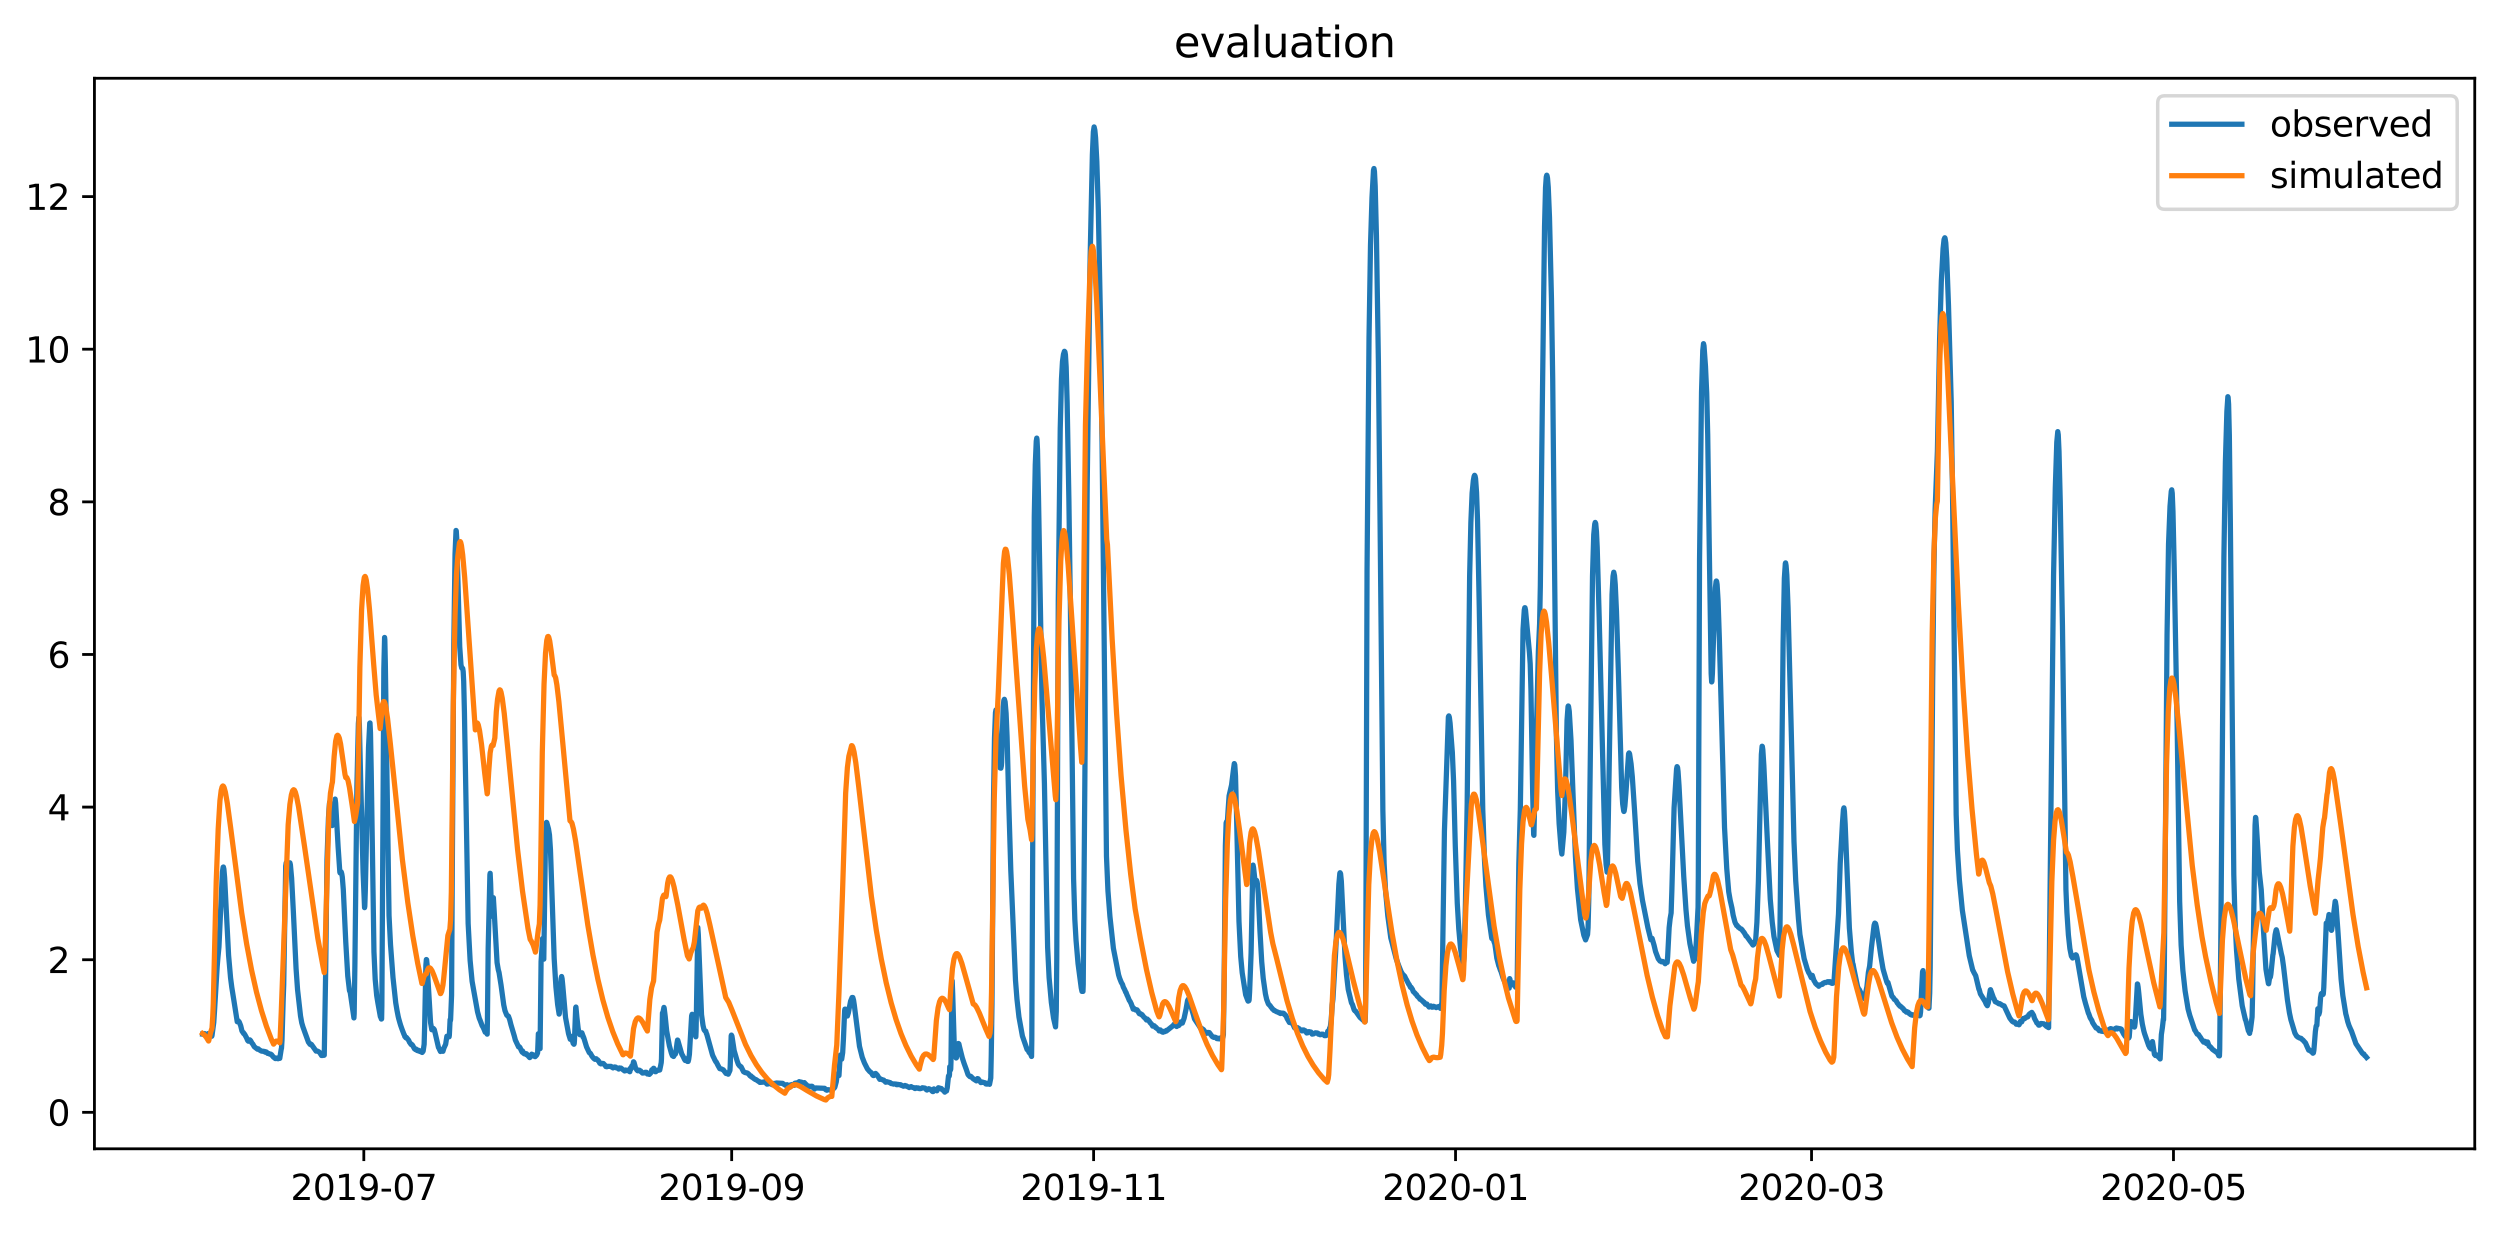<?xml version="1.0" encoding="utf-8" standalone="no"?>
<!DOCTYPE svg PUBLIC "-//W3C//DTD SVG 1.1//EN"
  "http://www.w3.org/Graphics/SVG/1.1/DTD/svg11.dtd">
<svg xmlns:xlink="http://www.w3.org/1999/xlink" width="712.835pt" height="351.436pt" viewBox="0 0 712.835 351.436" xmlns="http://www.w3.org/2000/svg" version="1.1">
 <defs>
  <style type="text/css">*{stroke-linejoin: round; stroke-linecap: butt}</style>
 </defs>
 <g id="figure_1">
  <g id="patch_1">
   <path d="M 0 351.436 
L 712.835 351.436 
L 712.835 0 
L 0 0 
z
" style="fill: #ffffff"/>
  </g>
  <g id="axes_1">
   <g id="patch_2">
    <path d="M 26.925 327.558 
L 705.635 327.558 
L 705.635 22.318 
L 26.925 22.318 
z
" style="fill: #ffffff"/>
   </g>
   <g id="matplotlib.axis_1">
    <g id="xtick_1">
     <g id="line2d_1">
      <defs>
       <path id="md20ad82443" d="M 0 0 
L 0 3.5 
" style="stroke: #000000; stroke-width: 0.8"/>
      </defs>
      <g>
       <use xlink:href="#md20ad82443" x="103.736" y="327.558" style="stroke: #000000; stroke-width: 0.8"/>
      </g>
     </g>
     <g id="text_1">
      <!-- 2019-07 -->
      <g transform="translate(82.844 342.157) scale(0.1 -0.1)">
       <defs>
        <path id="DejaVuSans-32" d="M 1228 531 
L 3431 531 
L 3431 0 
L 469 0 
L 469 531 
Q 828 903 1448 1529 
Q 2069 2156 2228 2338 
Q 2531 2678 2651 2914 
Q 2772 3150 2772 3378 
Q 2772 3750 2511 3984 
Q 2250 4219 1831 4219 
Q 1534 4219 1204 4116 
Q 875 4013 500 3803 
L 500 4441 
Q 881 4594 1212 4672 
Q 1544 4750 1819 4750 
Q 2544 4750 2975 4387 
Q 3406 4025 3406 3419 
Q 3406 3131 3298 2873 
Q 3191 2616 2906 2266 
Q 2828 2175 2409 1742 
Q 1991 1309 1228 531 
z
" transform="scale(0.016)"/>
        <path id="DejaVuSans-30" d="M 2034 4250 
Q 1547 4250 1301 3770 
Q 1056 3291 1056 2328 
Q 1056 1369 1301 889 
Q 1547 409 2034 409 
Q 2525 409 2770 889 
Q 3016 1369 3016 2328 
Q 3016 3291 2770 3770 
Q 2525 4250 2034 4250 
z
M 2034 4750 
Q 2819 4750 3233 4129 
Q 3647 3509 3647 2328 
Q 3647 1150 3233 529 
Q 2819 -91 2034 -91 
Q 1250 -91 836 529 
Q 422 1150 422 2328 
Q 422 3509 836 4129 
Q 1250 4750 2034 4750 
z
" transform="scale(0.016)"/>
        <path id="DejaVuSans-31" d="M 794 531 
L 1825 531 
L 1825 4091 
L 703 3866 
L 703 4441 
L 1819 4666 
L 2450 4666 
L 2450 531 
L 3481 531 
L 3481 0 
L 794 0 
L 794 531 
z
" transform="scale(0.016)"/>
        <path id="DejaVuSans-39" d="M 703 97 
L 703 672 
Q 941 559 1184 500 
Q 1428 441 1663 441 
Q 2288 441 2617 861 
Q 2947 1281 2994 2138 
Q 2813 1869 2534 1725 
Q 2256 1581 1919 1581 
Q 1219 1581 811 2004 
Q 403 2428 403 3163 
Q 403 3881 828 4315 
Q 1253 4750 1959 4750 
Q 2769 4750 3195 4129 
Q 3622 3509 3622 2328 
Q 3622 1225 3098 567 
Q 2575 -91 1691 -91 
Q 1453 -91 1209 -44 
Q 966 3 703 97 
z
M 1959 2075 
Q 2384 2075 2632 2365 
Q 2881 2656 2881 3163 
Q 2881 3666 2632 3958 
Q 2384 4250 1959 4250 
Q 1534 4250 1286 3958 
Q 1038 3666 1038 3163 
Q 1038 2656 1286 2365 
Q 1534 2075 1959 2075 
z
" transform="scale(0.016)"/>
        <path id="DejaVuSans-2d" d="M 313 2009 
L 1997 2009 
L 1997 1497 
L 313 1497 
L 313 2009 
z
" transform="scale(0.016)"/>
        <path id="DejaVuSans-37" d="M 525 4666 
L 3525 4666 
L 3525 4397 
L 1831 0 
L 1172 0 
L 2766 4134 
L 525 4134 
L 525 4666 
z
" transform="scale(0.016)"/>
       </defs>
       <use xlink:href="#DejaVuSans-32"/>
       <use xlink:href="#DejaVuSans-30" x="63.623"/>
       <use xlink:href="#DejaVuSans-31" x="127.246"/>
       <use xlink:href="#DejaVuSans-39" x="190.869"/>
       <use xlink:href="#DejaVuSans-2d" x="254.492"/>
       <use xlink:href="#DejaVuSans-30" x="290.576"/>
       <use xlink:href="#DejaVuSans-37" x="354.199"/>
      </g>
     </g>
    </g>
    <g id="xtick_2">
     <g id="line2d_2">
      <g>
       <use xlink:href="#md20ad82443" x="208.627" y="327.558" style="stroke: #000000; stroke-width: 0.8"/>
      </g>
     </g>
     <g id="text_2">
      <!-- 2019-09 -->
      <g transform="translate(187.735 342.157) scale(0.1 -0.1)">
       <use xlink:href="#DejaVuSans-32"/>
       <use xlink:href="#DejaVuSans-30" x="63.623"/>
       <use xlink:href="#DejaVuSans-31" x="127.246"/>
       <use xlink:href="#DejaVuSans-39" x="190.869"/>
       <use xlink:href="#DejaVuSans-2d" x="254.492"/>
       <use xlink:href="#DejaVuSans-30" x="290.576"/>
       <use xlink:href="#DejaVuSans-39" x="354.199"/>
      </g>
     </g>
    </g>
    <g id="xtick_3">
     <g id="line2d_3">
      <g>
       <use xlink:href="#md20ad82443" x="311.826" y="327.558" style="stroke: #000000; stroke-width: 0.8"/>
      </g>
     </g>
     <g id="text_3">
      <!-- 2019-11 -->
      <g transform="translate(290.934 342.157) scale(0.1 -0.1)">
       <use xlink:href="#DejaVuSans-32"/>
       <use xlink:href="#DejaVuSans-30" x="63.623"/>
       <use xlink:href="#DejaVuSans-31" x="127.246"/>
       <use xlink:href="#DejaVuSans-39" x="190.869"/>
       <use xlink:href="#DejaVuSans-2d" x="254.492"/>
       <use xlink:href="#DejaVuSans-31" x="290.576"/>
       <use xlink:href="#DejaVuSans-31" x="354.199"/>
      </g>
     </g>
    </g>
    <g id="xtick_4">
     <g id="line2d_4">
      <g>
       <use xlink:href="#md20ad82443" x="415.025" y="327.558" style="stroke: #000000; stroke-width: 0.8"/>
      </g>
     </g>
     <g id="text_4">
      <!-- 2020-01 -->
      <g transform="translate(394.133 342.157) scale(0.1 -0.1)">
       <use xlink:href="#DejaVuSans-32"/>
       <use xlink:href="#DejaVuSans-30" x="63.623"/>
       <use xlink:href="#DejaVuSans-32" x="127.246"/>
       <use xlink:href="#DejaVuSans-30" x="190.869"/>
       <use xlink:href="#DejaVuSans-2d" x="254.492"/>
       <use xlink:href="#DejaVuSans-30" x="290.576"/>
       <use xlink:href="#DejaVuSans-31" x="354.199"/>
      </g>
     </g>
    </g>
    <g id="xtick_5">
     <g id="line2d_5">
      <g>
       <use xlink:href="#md20ad82443" x="516.532" y="327.558" style="stroke: #000000; stroke-width: 0.8"/>
      </g>
     </g>
     <g id="text_5">
      <!-- 2020-03 -->
      <g transform="translate(495.64 342.157) scale(0.1 -0.1)">
       <defs>
        <path id="DejaVuSans-33" d="M 2597 2516 
Q 3050 2419 3304 2112 
Q 3559 1806 3559 1356 
Q 3559 666 3084 287 
Q 2609 -91 1734 -91 
Q 1441 -91 1130 -33 
Q 819 25 488 141 
L 488 750 
Q 750 597 1062 519 
Q 1375 441 1716 441 
Q 2309 441 2620 675 
Q 2931 909 2931 1356 
Q 2931 1769 2642 2001 
Q 2353 2234 1838 2234 
L 1294 2234 
L 1294 2753 
L 1863 2753 
Q 2328 2753 2575 2939 
Q 2822 3125 2822 3475 
Q 2822 3834 2567 4026 
Q 2313 4219 1838 4219 
Q 1578 4219 1281 4162 
Q 984 4106 628 3988 
L 628 4550 
Q 988 4650 1302 4700 
Q 1616 4750 1894 4750 
Q 2613 4750 3031 4423 
Q 3450 4097 3450 3541 
Q 3450 3153 3228 2886 
Q 3006 2619 2597 2516 
z
" transform="scale(0.016)"/>
       </defs>
       <use xlink:href="#DejaVuSans-32"/>
       <use xlink:href="#DejaVuSans-30" x="63.623"/>
       <use xlink:href="#DejaVuSans-32" x="127.246"/>
       <use xlink:href="#DejaVuSans-30" x="190.869"/>
       <use xlink:href="#DejaVuSans-2d" x="254.492"/>
       <use xlink:href="#DejaVuSans-30" x="290.576"/>
       <use xlink:href="#DejaVuSans-33" x="354.199"/>
      </g>
     </g>
    </g>
    <g id="xtick_6">
     <g id="line2d_6">
      <g>
       <use xlink:href="#md20ad82443" x="619.731" y="327.558" style="stroke: #000000; stroke-width: 0.8"/>
      </g>
     </g>
     <g id="text_6">
      <!-- 2020-05 -->
      <g transform="translate(598.84 342.157) scale(0.1 -0.1)">
       <defs>
        <path id="DejaVuSans-35" d="M 691 4666 
L 3169 4666 
L 3169 4134 
L 1269 4134 
L 1269 2991 
Q 1406 3038 1543 3061 
Q 1681 3084 1819 3084 
Q 2600 3084 3056 2656 
Q 3513 2228 3513 1497 
Q 3513 744 3044 326 
Q 2575 -91 1722 -91 
Q 1428 -91 1123 -41 
Q 819 9 494 109 
L 494 744 
Q 775 591 1075 516 
Q 1375 441 1709 441 
Q 2250 441 2565 725 
Q 2881 1009 2881 1497 
Q 2881 1984 2565 2268 
Q 2250 2553 1709 2553 
Q 1456 2553 1204 2497 
Q 953 2441 691 2322 
L 691 4666 
z
" transform="scale(0.016)"/>
       </defs>
       <use xlink:href="#DejaVuSans-32"/>
       <use xlink:href="#DejaVuSans-30" x="63.623"/>
       <use xlink:href="#DejaVuSans-32" x="127.246"/>
       <use xlink:href="#DejaVuSans-30" x="190.869"/>
       <use xlink:href="#DejaVuSans-2d" x="254.492"/>
       <use xlink:href="#DejaVuSans-30" x="290.576"/>
       <use xlink:href="#DejaVuSans-35" x="354.199"/>
      </g>
     </g>
    </g>
   </g>
   <g id="matplotlib.axis_2">
    <g id="ytick_1">
     <g id="line2d_7">
      <defs>
       <path id="m008c246a88" d="M 0 0 
L -3.5 0 
" style="stroke: #000000; stroke-width: 0.8"/>
      </defs>
      <g>
       <use xlink:href="#m008c246a88" x="26.925" y="317.172" style="stroke: #000000; stroke-width: 0.8"/>
      </g>
     </g>
     <g id="text_7">
      <!-- 0 -->
      <g transform="translate(13.562 320.971) scale(0.1 -0.1)">
       <use xlink:href="#DejaVuSans-30"/>
      </g>
     </g>
    </g>
    <g id="ytick_2">
     <g id="line2d_8">
      <g>
       <use xlink:href="#m008c246a88" x="26.925" y="273.652" style="stroke: #000000; stroke-width: 0.8"/>
      </g>
     </g>
     <g id="text_8">
      <!-- 2 -->
      <g transform="translate(13.562 277.451) scale(0.1 -0.1)">
       <use xlink:href="#DejaVuSans-32"/>
      </g>
     </g>
    </g>
    <g id="ytick_3">
     <g id="line2d_9">
      <g>
       <use xlink:href="#m008c246a88" x="26.925" y="230.131" style="stroke: #000000; stroke-width: 0.8"/>
      </g>
     </g>
     <g id="text_9">
      <!-- 4 -->
      <g transform="translate(13.562 233.93) scale(0.1 -0.1)">
       <defs>
        <path id="DejaVuSans-34" d="M 2419 4116 
L 825 1625 
L 2419 1625 
L 2419 4116 
z
M 2253 4666 
L 3047 4666 
L 3047 1625 
L 3713 1625 
L 3713 1100 
L 3047 1100 
L 3047 0 
L 2419 0 
L 2419 1100 
L 313 1100 
L 313 1709 
L 2253 4666 
z
" transform="scale(0.016)"/>
       </defs>
       <use xlink:href="#DejaVuSans-34"/>
      </g>
     </g>
    </g>
    <g id="ytick_4">
     <g id="line2d_10">
      <g>
       <use xlink:href="#m008c246a88" x="26.925" y="186.611" style="stroke: #000000; stroke-width: 0.8"/>
      </g>
     </g>
     <g id="text_10">
      <!-- 6 -->
      <g transform="translate(13.562 190.41) scale(0.1 -0.1)">
       <defs>
        <path id="DejaVuSans-36" d="M 2113 2584 
Q 1688 2584 1439 2293 
Q 1191 2003 1191 1497 
Q 1191 994 1439 701 
Q 1688 409 2113 409 
Q 2538 409 2786 701 
Q 3034 994 3034 1497 
Q 3034 2003 2786 2293 
Q 2538 2584 2113 2584 
z
M 3366 4563 
L 3366 3988 
Q 3128 4100 2886 4159 
Q 2644 4219 2406 4219 
Q 1781 4219 1451 3797 
Q 1122 3375 1075 2522 
Q 1259 2794 1537 2939 
Q 1816 3084 2150 3084 
Q 2853 3084 3261 2657 
Q 3669 2231 3669 1497 
Q 3669 778 3244 343 
Q 2819 -91 2113 -91 
Q 1303 -91 875 529 
Q 447 1150 447 2328 
Q 447 3434 972 4092 
Q 1497 4750 2381 4750 
Q 2619 4750 2861 4703 
Q 3103 4656 3366 4563 
z
" transform="scale(0.016)"/>
       </defs>
       <use xlink:href="#DejaVuSans-36"/>
      </g>
     </g>
    </g>
    <g id="ytick_5">
     <g id="line2d_11">
      <g>
       <use xlink:href="#m008c246a88" x="26.925" y="143.09" style="stroke: #000000; stroke-width: 0.8"/>
      </g>
     </g>
     <g id="text_11">
      <!-- 8 -->
      <g transform="translate(13.562 146.889) scale(0.1 -0.1)">
       <defs>
        <path id="DejaVuSans-38" d="M 2034 2216 
Q 1584 2216 1326 1975 
Q 1069 1734 1069 1313 
Q 1069 891 1326 650 
Q 1584 409 2034 409 
Q 2484 409 2743 651 
Q 3003 894 3003 1313 
Q 3003 1734 2745 1975 
Q 2488 2216 2034 2216 
z
M 1403 2484 
Q 997 2584 770 2862 
Q 544 3141 544 3541 
Q 544 4100 942 4425 
Q 1341 4750 2034 4750 
Q 2731 4750 3128 4425 
Q 3525 4100 3525 3541 
Q 3525 3141 3298 2862 
Q 3072 2584 2669 2484 
Q 3125 2378 3379 2068 
Q 3634 1759 3634 1313 
Q 3634 634 3220 271 
Q 2806 -91 2034 -91 
Q 1263 -91 848 271 
Q 434 634 434 1313 
Q 434 1759 690 2068 
Q 947 2378 1403 2484 
z
M 1172 3481 
Q 1172 3119 1398 2916 
Q 1625 2713 2034 2713 
Q 2441 2713 2670 2916 
Q 2900 3119 2900 3481 
Q 2900 3844 2670 4047 
Q 2441 4250 2034 4250 
Q 1625 4250 1398 4047 
Q 1172 3844 1172 3481 
z
" transform="scale(0.016)"/>
       </defs>
       <use xlink:href="#DejaVuSans-38"/>
      </g>
     </g>
    </g>
    <g id="ytick_6">
     <g id="line2d_12">
      <g>
       <use xlink:href="#m008c246a88" x="26.925" y="99.569" style="stroke: #000000; stroke-width: 0.8"/>
      </g>
     </g>
     <g id="text_12">
      <!-- 10 -->
      <g transform="translate(7.2 103.369) scale(0.1 -0.1)">
       <use xlink:href="#DejaVuSans-31"/>
       <use xlink:href="#DejaVuSans-30" x="63.623"/>
      </g>
     </g>
    </g>
    <g id="ytick_7">
     <g id="line2d_13">
      <g>
       <use xlink:href="#m008c246a88" x="26.925" y="56.049" style="stroke: #000000; stroke-width: 0.8"/>
      </g>
     </g>
     <g id="text_13">
      <!-- 12 -->
      <g transform="translate(7.2 59.848) scale(0.1 -0.1)">
       <use xlink:href="#DejaVuSans-31"/>
       <use xlink:href="#DejaVuSans-32" x="63.623"/>
      </g>
     </g>
    </g>
   </g>
   <g id="line2d_14">
    <path d="M 57.775 294.868 
L 58.269 294.922 
L 58.339 294.705 
L 58.41 294.759 
L 58.621 295.085 
L 59.115 295.085 
L 59.397 294.705 
L 59.467 294.813 
L 59.608 294.705 
L 59.749 294.813 
L 59.89 294.705 
L 60.172 294.813 
L 60.384 295.466 
L 60.454 295.249 
L 60.948 291.549 
L 61.159 288.394 
L 61.723 278.928 
L 61.934 275.501 
L 62.146 272.944 
L 62.428 270.007 
L 62.78 262.391 
L 63.415 248.627 
L 63.626 247.267 
L 63.697 247.213 
L 63.838 247.811 
L 64.049 250.259 
L 64.402 257.223 
L 65.177 272.4 
L 65.741 278.82 
L 66.093 281.54 
L 66.728 285.511 
L 67.644 291.332 
L 67.926 291.06 
L 67.997 291.169 
L 68.208 291.386 
L 68.631 292.474 
L 68.984 293.943 
L 69.336 294.487 
L 69.406 294.433 
L 69.477 294.705 
L 69.547 294.65 
L 69.759 294.922 
L 69.97 295.303 
L 70.323 295.956 
L 70.605 296.663 
L 70.816 296.881 
L 70.957 296.826 
L 71.028 296.881 
L 71.239 296.5 
L 71.451 296.717 
L 71.874 297.479 
L 72.085 297.697 
L 72.508 298.458 
L 73.424 299.165 
L 73.495 299.057 
L 73.565 299.111 
L 73.636 299.057 
L 73.918 299.329 
L 74.552 299.709 
L 75.187 299.764 
L 75.328 299.873 
L 75.469 299.818 
L 75.68 300.036 
L 75.821 299.927 
L 75.892 299.927 
L 76.103 300.145 
L 76.174 300.145 
L 76.315 300.362 
L 76.738 300.417 
L 76.949 300.58 
L 77.231 300.58 
L 77.372 300.743 
L 77.442 300.743 
L 77.724 301.124 
L 78.006 301.45 
L 78.218 301.559 
L 78.359 301.722 
L 78.429 301.668 
L 78.5 301.831 
L 78.57 301.668 
L 78.641 301.831 
L 78.711 301.777 
L 78.852 301.722 
L 79.064 301.831 
L 79.134 301.668 
L 79.275 301.886 
L 79.628 301.668 
L 79.769 301.777 
L 80.192 299.111 
L 80.262 298.893 
L 80.403 296.663 
L 80.756 284.641 
L 80.897 280.832 
L 81.46 246.941 
L 81.601 246.016 
L 82.024 247.594 
L 82.095 247.485 
L 82.518 246.016 
L 82.659 246.016 
L 82.8 246.56 
L 83.152 250.422 
L 83.646 259.943 
L 84.421 276.208 
L 84.844 282.192 
L 85.69 289.7 
L 86.042 291.658 
L 86.395 292.855 
L 86.536 293.236 
L 86.959 294.433 
L 87.946 297.153 
L 88.157 297.425 
L 88.298 297.588 
L 88.369 297.751 
L 88.439 297.588 
L 88.651 297.914 
L 88.792 297.805 
L 90.131 299.709 
L 90.342 299.655 
L 90.624 299.764 
L 90.836 299.873 
L 91.259 300.199 
L 91.4 300.526 
L 91.47 300.526 
L 91.682 300.961 
L 91.893 300.798 
L 91.964 300.961 
L 92.105 300.798 
L 92.387 300.906 
L 92.457 300.852 
L 92.88 275.773 
L 93.233 245.091 
L 93.655 233.232 
L 93.937 229.043 
L 94.008 228.771 
L 94.078 228.934 
L 94.36 231.763 
L 94.713 235.408 
L 95.206 232.416 
L 95.559 227.846 
L 95.7 228.989 
L 96.405 241.446 
L 96.898 248.682 
L 96.969 248.899 
L 97.039 248.79 
L 97.251 248.573 
L 97.321 248.682 
L 97.462 249.226 
L 97.603 250.096 
L 97.885 253.632 
L 98.59 268.592 
L 99.154 278.276 
L 99.647 282.464 
L 99.859 282.954 
L 100.916 290.244 
L 100.987 289.047 
L 101.198 274.685 
L 101.762 224.147 
L 102.185 206.304 
L 102.326 204.617 
L 102.467 206.521 
L 102.819 221.645 
L 103.524 248.627 
L 103.947 258.8 
L 104.018 258.365 
L 104.159 254.122 
L 105.075 213.212 
L 105.427 206.195 
L 105.498 206.14 
L 105.639 208.915 
L 105.85 220.121 
L 106.626 271.367 
L 106.978 279.2 
L 107.401 283.824 
L 107.754 286.001 
L 108.459 289.917 
L 108.6 290.135 
L 108.741 290.57 
L 108.811 290.516 
L 108.882 286.817 
L 109.445 190.799 
L 109.657 181.769 
L 109.727 182.422 
L 109.868 189.059 
L 110.926 261.031 
L 111.349 269.354 
L 112.054 278.711 
L 112.829 285.892 
L 113.182 288.013 
L 113.534 289.809 
L 113.675 290.407 
L 114.027 291.658 
L 114.239 292.365 
L 114.662 293.562 
L 115.226 295.031 
L 115.296 295.085 
L 115.437 295.575 
L 115.508 295.575 
L 115.719 295.901 
L 115.86 295.793 
L 116.424 296.5 
L 116.495 296.554 
L 116.777 297.207 
L 116.918 297.37 
L 117.129 297.697 
L 117.199 297.697 
L 117.27 297.86 
L 117.34 297.751 
L 117.622 298.023 
L 118.186 299.057 
L 118.257 299.057 
L 118.468 299.274 
L 118.609 299.111 
L 118.821 299.437 
L 118.891 299.329 
L 118.962 299.546 
L 119.032 299.437 
L 119.244 299.437 
L 119.314 299.655 
L 119.385 299.601 
L 119.667 299.601 
L 119.737 299.818 
L 119.808 299.764 
L 120.372 300.09 
L 120.583 299.818 
L 120.654 299.709 
L 120.936 297.751 
L 121.077 292.637 
L 121.429 275.284 
L 121.57 273.597 
L 121.64 273.652 
L 121.781 275.066 
L 122.768 291.604 
L 123.121 293.617 
L 123.403 293.508 
L 123.544 293.236 
L 123.826 293.562 
L 124.108 294.705 
L 125.024 298.676 
L 125.095 298.73 
L 125.306 299.22 
L 125.588 299.818 
L 125.94 299.601 
L 126.293 299.764 
L 126.575 298.839 
L 127.068 297.751 
L 127.421 295.466 
L 127.491 295.575 
L 127.562 295.521 
L 128.055 295.629 
L 128.126 295.14 
L 128.337 290.733 
L 128.408 291.06 
L 128.478 290.733 
L 128.76 283.77 
L 128.972 247.376 
L 129.394 183.673 
L 129.747 157.996 
L 130.029 151.25 
L 130.099 151.359 
L 130.24 153.698 
L 130.522 163.871 
L 131.086 184.434 
L 131.439 189.548 
L 131.65 190.473 
L 131.932 190.582 
L 132.073 191.507 
L 132.214 194.281 
L 132.426 203.203 
L 133.483 263.315 
L 134.047 273.869 
L 134.611 279.799 
L 135.034 282.192 
L 136.162 288.503 
L 136.655 290.353 
L 136.867 290.842 
L 137.501 292.529 
L 137.642 292.692 
L 137.924 293.29 
L 138.065 293.617 
L 138.347 294.324 
L 138.417 294.269 
L 138.629 294.487 
L 138.84 294.596 
L 138.911 294.868 
L 138.981 291.06 
L 139.193 270.496 
L 139.686 249.443 
L 139.757 249.008 
L 139.898 252 
L 140.18 261.248 
L 140.25 260.759 
L 140.603 255.971 
L 140.673 255.971 
L 140.885 259.453 
L 141.73 274.468 
L 142.083 276.535 
L 142.294 277.296 
L 142.858 280.832 
L 143.634 286.545 
L 143.986 288.177 
L 144.48 289.428 
L 144.55 289.428 
L 144.691 289.645 
L 144.832 289.645 
L 144.973 289.754 
L 145.325 290.733 
L 145.678 292.148 
L 146.665 295.466 
L 146.947 296.554 
L 147.863 298.513 
L 148.075 298.458 
L 148.286 298.73 
L 148.498 299.22 
L 148.78 299.818 
L 148.921 300.036 
L 148.991 299.655 
L 149.273 300.308 
L 149.414 300.308 
L 149.484 300.471 
L 149.555 300.308 
L 149.625 300.362 
L 149.907 300.417 
L 150.048 300.689 
L 150.119 300.471 
L 150.33 300.852 
L 150.401 300.798 
L 150.683 301.178 
L 151.035 301.559 
L 151.176 301.45 
L 151.599 300.58 
L 151.952 300.852 
L 152.022 300.743 
L 152.234 301.124 
L 152.586 301.287 
L 153.009 300.852 
L 153.291 300.199 
L 153.502 294.759 
L 153.573 295.031 
L 153.996 299.002 
L 154.278 274.196 
L 154.701 267.613 
L 154.771 267.885 
L 155.053 273.488 
L 155.194 263.751 
L 155.547 238.128 
L 155.758 234.701 
L 155.829 234.483 
L 155.899 234.537 
L 156.393 236.333 
L 156.675 238.074 
L 156.957 242.317 
L 157.379 254.72 
L 158.014 273.325 
L 158.507 281.376 
L 159.001 286.436 
L 159.424 289.156 
L 159.494 288.884 
L 159.706 283.389 
L 159.988 279.037 
L 160.129 278.439 
L 160.27 279.037 
L 160.481 281.213 
L 161.256 290.135 
L 162.102 294.705 
L 162.243 295.194 
L 162.596 296.337 
L 162.666 296.282 
L 162.878 295.521 
L 163.019 296.065 
L 163.442 297.533 
L 163.583 297.588 
L 163.653 297.751 
L 163.724 297.588 
L 163.794 296.717 
L 164.147 287.306 
L 164.217 287.143 
L 164.499 290.135 
L 164.852 293.236 
L 165.133 294.596 
L 165.345 295.031 
L 165.415 294.977 
L 165.627 294.596 
L 165.697 294.705 
L 165.909 294.487 
L 166.191 295.249 
L 166.261 295.738 
L 166.332 295.575 
L 166.473 295.956 
L 167.248 298.513 
L 168.024 300.145 
L 168.235 300.253 
L 168.376 300.417 
L 168.588 300.798 
L 168.799 301.178 
L 169.292 301.777 
L 169.645 302.049 
L 169.856 301.886 
L 169.927 301.994 
L 169.997 301.886 
L 170.138 302.103 
L 170.42 302.212 
L 170.632 302.538 
L 170.702 302.538 
L 170.984 303.082 
L 171.055 303.191 
L 171.125 303.137 
L 171.266 303.191 
L 171.337 303.354 
L 171.407 303.3 
L 171.548 303.191 
L 172.042 303.246 
L 172.394 303.626 
L 172.606 303.844 
L 172.747 304.116 
L 172.888 304.007 
L 173.028 304.17 
L 173.169 304.062 
L 174.227 304.062 
L 174.438 304.279 
L 174.509 304.225 
L 174.791 304.497 
L 174.932 304.279 
L 175.073 304.388 
L 175.284 304.225 
L 175.496 304.279 
L 175.566 304.279 
L 175.778 304.497 
L 176.342 304.606 
L 176.412 304.823 
L 176.624 304.497 
L 176.835 304.606 
L 177.046 304.551 
L 177.187 304.66 
L 178.104 305.367 
L 178.386 305.095 
L 178.668 305.258 
L 178.95 305.15 
L 179.161 305.15 
L 179.232 305.367 
L 179.302 305.313 
L 179.373 305.204 
L 179.584 305.585 
L 179.725 304.606 
L 179.796 304.714 
L 179.866 304.878 
L 180.148 303.953 
L 180.289 303.844 
L 180.43 303.735 
L 180.642 302.756 
L 180.783 302.919 
L 181.205 304.497 
L 181.276 304.551 
L 181.487 304.932 
L 181.628 305.15 
L 181.84 305.313 
L 181.981 305.15 
L 182.333 305.15 
L 182.404 305.367 
L 182.474 305.258 
L 182.615 305.367 
L 182.686 305.367 
L 182.756 305.585 
L 182.827 305.53 
L 183.179 305.966 
L 183.743 305.911 
L 183.955 305.748 
L 184.307 305.748 
L 184.589 306.238 
L 184.66 306.02 
L 184.73 306.183 
L 184.801 306.129 
L 184.941 306.238 
L 185.153 306.346 
L 185.576 305.911 
L 185.858 305.041 
L 185.999 305.15 
L 186.14 305.367 
L 186.351 304.606 
L 186.422 304.606 
L 186.845 305.585 
L 186.915 305.53 
L 186.986 305.585 
L 187.338 305.204 
L 187.409 305.258 
L 187.479 305.15 
L 187.55 305.204 
L 188.114 305.095 
L 188.396 303.735 
L 188.537 302.974 
L 188.607 301.94 
L 188.889 288.829 
L 189.03 288.721 
L 189.312 287.252 
L 189.382 287.469 
L 189.664 289.754 
L 190.087 293.943 
L 190.863 298.186 
L 191.427 300.253 
L 191.709 301.015 
L 192.061 301.233 
L 192.414 300.526 
L 192.555 300.58 
L 192.696 300.199 
L 193.048 297.37 
L 193.189 296.554 
L 193.259 296.609 
L 194.387 300.526 
L 194.81 301.287 
L 195.163 302.049 
L 195.304 302.266 
L 195.374 302.375 
L 195.445 302.321 
L 195.727 301.886 
L 195.797 301.994 
L 196.009 302.647 
L 196.22 302.647 
L 196.361 302.103 
L 196.573 300.634 
L 197.207 289.645 
L 197.348 289.21 
L 197.559 289.917 
L 198.123 294.65 
L 198.405 295.629 
L 198.476 294.052 
L 198.969 264.458 
L 199.11 266.471 
L 200.027 289.319 
L 200.45 292.365 
L 200.732 293.562 
L 200.943 293.889 
L 201.084 293.997 
L 201.225 293.997 
L 201.436 294.759 
L 201.507 294.813 
L 203.128 300.689 
L 203.269 301.07 
L 203.481 301.505 
L 203.551 301.614 
L 203.763 302.103 
L 204.115 302.756 
L 204.186 302.756 
L 204.397 303.137 
L 204.75 303.844 
L 205.243 304.714 
L 205.807 304.823 
L 206.018 304.986 
L 206.23 305.041 
L 207.005 306.074 
L 207.569 306.183 
L 207.64 306.292 
L 208.133 305.204 
L 208.204 304.007 
L 208.486 295.357 
L 208.556 295.14 
L 208.697 295.412 
L 209.331 299.546 
L 210.177 302.484 
L 210.53 303.463 
L 210.953 304.007 
L 211.023 303.953 
L 211.235 304.225 
L 211.305 304.17 
L 212.01 305.585 
L 212.504 305.857 
L 212.645 305.857 
L 213.138 305.966 
L 213.561 306.346 
L 213.843 306.727 
L 214.054 306.89 
L 214.125 306.782 
L 214.336 307.108 
L 214.407 307.054 
L 214.618 307.271 
L 214.689 307.271 
L 214.9 307.489 
L 215.394 307.815 
L 215.535 307.815 
L 216.31 308.359 
L 216.451 308.359 
L 216.663 308.631 
L 218.002 308.522 
L 218.072 308.414 
L 218.495 308.903 
L 218.707 309.121 
L 218.848 308.903 
L 219.059 309.066 
L 219.13 308.958 
L 219.2 309.012 
L 219.553 308.903 
L 219.623 308.849 
L 219.905 309.121 
L 220.046 309.175 
L 220.187 309.284 
L 220.751 308.903 
L 220.892 308.958 
L 221.033 308.958 
L 221.174 309.012 
L 221.385 308.794 
L 223.148 308.903 
L 223.359 309.066 
L 224.064 309.502 
L 224.417 309.284 
L 224.628 309.502 
L 224.839 309.447 
L 224.98 309.665 
L 225.051 309.719 
L 225.121 309.556 
L 225.262 309.937 
L 225.403 309.338 
L 225.474 309.447 
L 225.685 309.284 
L 225.826 309.23 
L 225.897 309.447 
L 225.967 309.338 
L 226.461 309.447 
L 226.672 308.849 
L 227.377 308.74 
L 227.589 308.631 
L 227.73 308.686 
L 227.871 308.414 
L 227.941 308.468 
L 228.576 308.577 
L 228.928 308.794 
L 229.139 308.74 
L 229.28 308.794 
L 229.351 308.686 
L 229.562 308.958 
L 229.985 309.338 
L 230.267 309.719 
L 230.338 309.665 
L 230.62 309.937 
L 230.761 309.719 
L 230.902 309.719 
L 231.254 309.828 
L 231.325 309.882 
L 231.466 309.719 
L 231.607 309.774 
L 231.889 310.154 
L 232.241 310.535 
L 232.453 310.318 
L 232.594 310.209 
L 235.131 310.318 
L 235.413 310.698 
L 235.625 310.807 
L 235.695 310.753 
L 235.766 310.862 
L 235.977 310.698 
L 236.964 310.807 
L 237.175 311.079 
L 237.457 310.372 
L 237.669 310.426 
L 238.021 310.046 
L 238.444 308.468 
L 238.656 306.89 
L 238.867 306.129 
L 238.938 306.292 
L 239.22 306.673 
L 239.572 300.852 
L 239.643 300.961 
L 239.854 301.777 
L 239.995 301.994 
L 240.277 300.145 
L 240.489 296.337 
L 240.841 288.122 
L 240.911 287.741 
L 240.982 287.85 
L 241.052 287.741 
L 241.264 288.394 
L 241.616 289.7 
L 241.898 288.775 
L 242.533 285.457 
L 242.956 284.423 
L 243.167 284.423 
L 243.379 285.185 
L 243.59 286.599 
L 245.07 298.349 
L 245.846 301.45 
L 246.48 303.082 
L 247.326 304.769 
L 247.608 305.095 
L 248.031 305.585 
L 248.243 305.694 
L 248.525 306.02 
L 248.595 306.02 
L 248.806 306.51 
L 249.018 306.673 
L 249.159 306.673 
L 249.3 306.455 
L 249.511 306.183 
L 249.582 306.238 
L 249.652 306.074 
L 249.723 306.129 
L 250.146 306.564 
L 250.851 307.761 
L 250.921 307.543 
L 251.062 307.706 
L 251.485 307.815 
L 251.838 307.978 
L 251.979 307.978 
L 252.12 308.196 
L 252.331 308.305 
L 252.472 308.522 
L 252.543 308.577 
L 252.613 308.414 
L 252.684 308.468 
L 252.754 308.522 
L 252.824 308.414 
L 252.895 308.522 
L 252.965 308.468 
L 253.177 308.522 
L 253.6 308.631 
L 253.741 308.74 
L 253.811 308.686 
L 253.952 308.849 
L 254.093 308.958 
L 254.234 308.958 
L 254.657 309.066 
L 254.798 309.121 
L 255.01 309.066 
L 255.574 309.121 
L 255.644 309.284 
L 255.715 309.23 
L 255.926 309.284 
L 255.997 309.175 
L 256.067 309.23 
L 256.772 309.284 
L 256.913 309.447 
L 256.983 309.393 
L 257.124 309.502 
L 257.406 309.61 
L 257.618 309.719 
L 258.041 309.502 
L 258.182 309.665 
L 258.393 309.61 
L 258.957 309.937 
L 259.169 309.991 
L 259.239 310.1 
L 259.31 310.046 
L 259.592 309.882 
L 259.733 309.937 
L 259.803 309.828 
L 260.015 309.991 
L 260.367 310.1 
L 260.579 310.154 
L 260.719 310.154 
L 260.86 310.372 
L 261.001 310.372 
L 261.213 310.154 
L 261.354 310.154 
L 261.706 310.263 
L 261.777 310.318 
L 261.847 310.209 
L 261.988 310.372 
L 262.129 310.372 
L 262.341 310.426 
L 262.552 310.372 
L 262.764 310.318 
L 262.975 310.154 
L 263.751 310.263 
L 264.174 310.753 
L 264.315 310.807 
L 264.808 310.426 
L 264.878 310.59 
L 264.949 310.481 
L 265.231 310.59 
L 265.442 310.753 
L 265.724 311.079 
L 265.936 311.242 
L 266.077 311.242 
L 266.288 310.481 
L 266.429 310.698 
L 266.57 310.807 
L 267.064 310.862 
L 267.134 311.025 
L 267.205 310.916 
L 267.557 310.154 
L 267.769 310.209 
L 268.121 310.318 
L 268.333 310.426 
L 268.403 310.372 
L 268.755 310.807 
L 269.037 310.916 
L 269.249 311.242 
L 269.319 311.242 
L 269.39 311.406 
L 269.672 311.025 
L 269.883 311.079 
L 270.095 310.154 
L 270.447 306.782 
L 270.588 306.564 
L 270.659 306.836 
L 270.729 306.455 
L 270.8 304.17 
L 270.87 304.225 
L 271.011 305.095 
L 271.082 304.823 
L 271.152 302.865 
L 271.434 279.962 
L 271.505 279.69 
L 271.646 283.335 
L 272.069 297.37 
L 272.421 300.961 
L 272.632 301.668 
L 272.703 301.614 
L 272.844 300.743 
L 273.196 297.697 
L 273.267 297.533 
L 273.337 297.588 
L 273.408 297.642 
L 273.619 298.567 
L 274.395 301.668 
L 274.888 303.191 
L 275.523 304.932 
L 276.016 306.401 
L 276.298 306.727 
L 276.58 306.999 
L 276.791 306.89 
L 277.285 307.38 
L 277.496 307.598 
L 278.413 308.196 
L 278.695 307.543 
L 278.906 307.598 
L 279.682 308.686 
L 279.964 308.577 
L 280.034 308.631 
L 280.105 308.522 
L 280.175 308.577 
L 280.387 308.631 
L 280.88 308.74 
L 281.091 309.066 
L 281.444 309.121 
L 281.514 308.903 
L 281.585 308.958 
L 281.655 309.012 
L 281.796 308.849 
L 282.078 308.849 
L 282.149 309.175 
L 282.501 307.38 
L 282.642 300.961 
L 282.854 286.218 
L 283.277 228.608 
L 283.559 210.547 
L 283.841 203.203 
L 283.982 202.441 
L 284.123 204.236 
L 284.546 215.66 
L 284.616 213.484 
L 284.827 211.744 
L 284.968 213.865 
L 285.18 218.979 
L 285.25 218.816 
L 285.321 218.707 
L 285.391 219.033 
L 285.532 218.326 
L 285.603 217.347 
L 286.026 201.516 
L 286.237 199.667 
L 286.378 199.395 
L 286.59 200.102 
L 286.872 203.366 
L 287.154 210.166 
L 287.647 229.424 
L 288.211 248.138 
L 289.55 279.472 
L 289.973 284.913 
L 290.537 289.972 
L 291.524 295.412 
L 292.018 296.826 
L 292.863 299.274 
L 292.934 299.002 
L 293.004 299.111 
L 293.427 300.09 
L 293.709 300.362 
L 293.78 300.362 
L 294.132 301.233 
L 294.203 296.717 
L 294.908 147.279 
L 295.19 132.482 
L 295.472 125.791 
L 295.613 124.92 
L 295.683 125.301 
L 295.824 128.13 
L 296.106 141.567 
L 297.093 198.796 
L 297.798 223.385 
L 298.714 270.116 
L 299.137 278.765 
L 299.772 285.837 
L 300.406 290.353 
L 300.97 292.801 
L 301.181 288.34 
L 301.322 273.38 
L 301.745 171.433 
L 302.309 122.255 
L 302.662 108.11 
L 302.944 103.105 
L 303.226 101.038 
L 303.508 100.168 
L 303.578 100.277 
L 303.649 100.331 
L 303.79 101.147 
L 304.001 104.683 
L 304.283 114.91 
L 304.776 142.492 
L 305.199 172.63 
L 306.116 250.586 
L 306.468 262.119 
L 306.821 268.157 
L 307.385 274.74 
L 308.301 281.703 
L 308.512 282.682 
L 308.583 282.247 
L 308.653 282.41 
L 308.794 282.682 
L 308.865 280.669 
L 309.993 138.575 
L 310.839 73.185 
L 311.473 44.081 
L 311.755 37.607 
L 311.967 36.193 
L 312.178 37.117 
L 312.39 39.294 
L 312.742 46.039 
L 313.165 59.803 
L 313.799 92.008 
L 314.222 125.41 
L 315.491 244.112 
L 315.914 254.013 
L 316.478 261.303 
L 317.465 270.388 
L 318.945 277.949 
L 319.227 278.874 
L 319.721 280.125 
L 320.073 280.724 
L 320.285 281.431 
L 320.707 282.247 
L 320.989 282.954 
L 321.06 282.954 
L 321.342 283.716 
L 321.553 284.151 
L 322.047 285.348 
L 322.188 285.457 
L 322.47 286.055 
L 322.54 286.164 
L 322.752 286.817 
L 322.822 286.871 
L 323.034 287.524 
L 323.104 287.741 
L 323.175 287.633 
L 323.316 287.524 
L 323.527 287.741 
L 323.739 287.959 
L 323.809 287.85 
L 324.232 287.959 
L 324.443 288.394 
L 324.514 288.34 
L 324.655 288.721 
L 324.866 289.047 
L 325.219 289.047 
L 325.36 289.265 
L 325.501 289.373 
L 325.571 289.265 
L 325.642 289.319 
L 326.206 290.081 
L 326.417 290.189 
L 326.911 290.842 
L 327.122 290.57 
L 327.263 290.897 
L 327.334 290.788 
L 327.686 291.169 
L 327.898 291.549 
L 328.321 291.985 
L 328.673 292.583 
L 328.743 292.365 
L 328.955 292.583 
L 329.096 292.474 
L 329.378 292.801 
L 329.448 292.801 
L 329.519 293.018 
L 329.589 292.909 
L 329.801 293.181 
L 330.365 293.617 
L 330.506 293.943 
L 330.858 293.671 
L 331.14 294.106 
L 331.352 294.052 
L 331.422 294.269 
L 331.493 294.215 
L 331.634 294.324 
L 331.986 294.052 
L 332.127 294.161 
L 332.268 294.052 
L 332.55 293.997 
L 332.62 293.78 
L 332.691 293.889 
L 334.453 292.474 
L 334.594 292.311 
L 334.665 292.311 
L 334.735 292.093 
L 334.806 292.148 
L 335.511 292.692 
L 335.581 292.474 
L 335.652 292.529 
L 335.934 292.311 
L 336.075 292.42 
L 336.216 292.311 
L 336.357 291.93 
L 336.638 291.386 
L 336.92 291.767 
L 336.991 291.658 
L 337.061 291.713 
L 337.132 291.713 
L 337.625 290.353 
L 338.189 287.741 
L 338.612 285.293 
L 338.824 284.913 
L 339.035 285.402 
L 339.106 285.457 
L 339.458 286.436 
L 339.599 287.034 
L 340.304 289.428 
L 340.586 290.516 
L 342.348 293.181 
L 342.419 293.127 
L 342.56 293.236 
L 342.842 293.345 
L 343.053 293.617 
L 343.124 293.562 
L 343.899 294.65 
L 344.111 294.487 
L 344.181 294.596 
L 344.392 294.378 
L 344.815 294.433 
L 345.661 295.575 
L 345.873 295.684 
L 346.014 295.684 
L 346.084 295.793 
L 346.155 295.738 
L 346.296 295.738 
L 346.437 295.738 
L 346.719 295.847 
L 346.789 295.901 
L 346.93 296.119 
L 347.142 296.173 
L 347.212 296.01 
L 347.283 296.173 
L 347.353 296.119 
L 347.424 296.173 
L 347.565 296.065 
L 347.635 296.228 
L 347.706 296.119 
L 348.129 295.901 
L 348.27 295.956 
L 348.41 295.847 
L 348.551 296.065 
L 348.622 295.901 
L 348.833 295.031 
L 349.045 279.092 
L 349.397 241.174 
L 349.609 234.646 
L 349.75 234.265 
L 349.891 234.592 
L 349.961 234.429 
L 350.173 231.001 
L 350.455 226.921 
L 351.16 223.821 
L 351.724 219.251 
L 351.935 217.728 
L 352.076 218.108 
L 352.288 221.264 
L 352.569 232.035 
L 353.274 262.717 
L 353.768 272.727 
L 354.191 277.351 
L 355.178 283.661 
L 355.812 285.348 
L 355.883 285.457 
L 355.953 285.293 
L 356.024 285.348 
L 356.094 285.348 
L 356.165 285.13 
L 356.306 282.845 
L 356.728 271.802 
L 357.222 247.05 
L 357.292 246.669 
L 357.433 247.376 
L 357.856 251.293 
L 357.997 251.565 
L 358.209 251.13 
L 358.279 251.021 
L 358.42 251.402 
L 358.561 252.218 
L 358.773 254.883 
L 359.266 265.6 
L 359.76 274.25 
L 360.183 278.928 
L 360.817 283.389 
L 361.169 284.967 
L 361.663 286.273 
L 362.156 286.762 
L 362.368 287.089 
L 362.579 287.361 
L 362.65 287.415 
L 362.861 287.741 
L 363.002 287.796 
L 363.284 288.122 
L 363.355 288.068 
L 363.566 288.231 
L 364.06 288.503 
L 364.412 288.612 
L 364.764 288.829 
L 364.976 288.775 
L 365.117 288.993 
L 365.187 288.829 
L 365.258 288.884 
L 365.822 288.884 
L 365.892 289.047 
L 365.963 288.938 
L 366.033 288.938 
L 366.245 289.21 
L 366.315 289.21 
L 366.456 289.482 
L 366.527 289.428 
L 366.738 289.7 
L 367.02 290.461 
L 367.161 290.679 
L 367.655 291.549 
L 368.219 291.604 
L 368.43 291.821 
L 368.712 292.093 
L 368.923 292.637 
L 369.135 293.073 
L 369.205 293.018 
L 369.417 293.127 
L 369.558 293.181 
L 369.699 293.181 
L 369.84 293.236 
L 369.981 293.018 
L 370.263 293.29 
L 370.333 293.453 
L 370.404 293.29 
L 370.474 293.399 
L 371.25 293.943 
L 371.461 293.671 
L 371.673 293.834 
L 371.743 293.671 
L 371.814 293.725 
L 371.884 293.943 
L 371.955 293.834 
L 372.166 293.889 
L 372.518 294.433 
L 372.589 294.541 
L 372.659 294.324 
L 372.73 294.433 
L 372.8 294.378 
L 372.871 294.487 
L 373.082 294.161 
L 373.153 294.269 
L 373.223 294.215 
L 373.294 294.161 
L 373.364 294.269 
L 373.435 294.215 
L 373.787 294.269 
L 374.14 294.868 
L 374.21 294.705 
L 374.281 294.759 
L 374.492 294.813 
L 375.056 294.487 
L 375.62 294.541 
L 375.691 294.65 
L 375.761 294.596 
L 375.832 294.65 
L 375.902 294.868 
L 375.973 294.813 
L 376.395 295.031 
L 376.466 294.922 
L 376.536 295.031 
L 376.607 294.977 
L 376.818 294.868 
L 377.1 294.977 
L 377.171 294.868 
L 377.382 295.031 
L 377.523 295.14 
L 377.664 295.303 
L 377.735 295.14 
L 377.805 295.194 
L 377.876 295.303 
L 377.946 295.249 
L 378.017 295.303 
L 378.087 295.14 
L 378.158 295.249 
L 378.369 295.031 
L 378.44 294.813 
L 378.581 294.052 
L 378.651 293.997 
L 378.792 294.269 
L 378.863 294.161 
L 379.145 293.073 
L 379.286 292.964 
L 379.568 290.842 
L 379.85 286.599 
L 380.061 284.967 
L 380.836 271.584 
L 381.753 252.109 
L 382.035 248.954 
L 382.105 248.845 
L 382.246 249.117 
L 382.458 251.238 
L 382.881 259.888 
L 383.515 272.836 
L 383.938 278.004 
L 384.431 282.138 
L 385.348 285.946 
L 385.63 286.436 
L 386.123 287.959 
L 386.335 288.231 
L 386.476 288.231 
L 387.815 290.135 
L 387.956 290.244 
L 388.872 291.06 
L 389.084 291.277 
L 389.225 291.277 
L 389.295 290.353 
L 389.366 287.85 
L 389.507 251.238 
L 389.789 162.729 
L 390.353 96.36 
L 390.776 69.921 
L 391.199 56.375 
L 391.622 48.596 
L 391.763 48.052 
L 391.904 48.922 
L 392.115 53.111 
L 392.467 67.201 
L 393.031 103.377 
L 393.525 150.815 
L 394.3 231.056 
L 394.653 246.125 
L 395.076 254.122 
L 395.71 261.139 
L 396.556 267.395 
L 397.049 269.245 
L 397.19 269.844 
L 397.543 271.204 
L 398.107 273.38 
L 398.741 275.12 
L 398.953 275.664 
L 399.517 277.079 
L 399.94 277.786 
L 400.503 278.33 
L 400.856 279.092 
L 400.997 279.309 
L 401.702 280.669 
L 401.772 280.669 
L 402.195 281.54 
L 402.336 281.485 
L 402.759 282.138 
L 402.971 282.736 
L 403.464 283.172 
L 403.676 283.498 
L 403.887 283.607 
L 404.099 284.042 
L 404.239 284.151 
L 404.733 284.641 
L 404.874 284.913 
L 405.015 284.913 
L 405.72 285.511 
L 405.931 285.783 
L 406.072 285.783 
L 406.425 286.327 
L 406.848 286.273 
L 406.918 286.545 
L 406.989 286.49 
L 407.13 286.708 
L 407.271 286.871 
L 407.412 286.98 
L 407.482 287.143 
L 407.694 286.925 
L 407.764 286.98 
L 407.976 286.817 
L 408.187 287.034 
L 408.257 286.98 
L 408.328 287.197 
L 408.398 287.089 
L 408.68 287.143 
L 408.751 286.925 
L 408.821 287.143 
L 408.892 287.034 
L 409.103 287.089 
L 409.315 287.089 
L 409.526 287.306 
L 409.667 287.197 
L 410.02 287.143 
L 410.231 286.98 
L 410.654 287.089 
L 410.725 287.524 
L 410.795 286.98 
L 410.866 287.143 
L 411.007 286.545 
L 411.148 285.783 
L 411.289 275.719 
L 411.853 237.04 
L 412.98 204.4 
L 413.121 204.128 
L 413.262 204.563 
L 413.474 206.249 
L 414.108 214.518 
L 414.461 222.678 
L 414.954 241.229 
L 415.518 257.549 
L 415.941 264.784 
L 416.434 270.279 
L 416.998 274.468 
L 417.069 274.576 
L 417.28 274.304 
L 417.421 272.836 
L 417.562 270.116 
L 417.844 257.44 
L 418.338 229.369 
L 419.043 164.197 
L 419.395 148.965 
L 419.748 140.588 
L 420.1 136.997 
L 420.311 135.855 
L 420.452 135.528 
L 420.593 135.746 
L 420.734 136.453 
L 421.016 140.424 
L 421.298 148.476 
L 421.792 173.391 
L 422.779 230.621 
L 423.272 245.146 
L 423.695 252.707 
L 424.4 260.867 
L 425.316 267.341 
L 425.387 267.613 
L 425.457 267.559 
L 425.669 267.395 
L 425.81 267.885 
L 426.021 268.592 
L 426.233 269.191 
L 426.444 270.605 
L 426.797 273.216 
L 427.361 275.392 
L 427.502 275.719 
L 427.854 276.752 
L 427.925 276.807 
L 428.559 278.82 
L 429.264 280.397 
L 429.334 280.288 
L 429.616 280.778 
L 429.687 280.778 
L 430.11 281.485 
L 430.321 281.757 
L 430.462 279.037 
L 430.533 279.2 
L 430.815 280.832 
L 431.026 280.778 
L 431.097 280.832 
L 431.449 280.234 
L 431.661 280.452 
L 432.154 281.485 
L 432.295 280.724 
L 432.506 281.268 
L 432.577 281.322 
L 432.788 265.763 
L 433.07 246.342 
L 433.493 230.838 
L 434.269 179.484 
L 434.621 173.935 
L 434.762 173.282 
L 434.833 173.282 
L 434.974 173.935 
L 435.185 176.22 
L 436.101 186.175 
L 436.313 189.331 
L 436.524 196.675 
L 437.018 226.16 
L 437.3 238.019 
L 437.37 238.182 
L 437.582 228.88 
L 438.639 185.74 
L 438.992 177.906 
L 439.203 167.135 
L 439.767 115.618 
L 440.401 64.59 
L 440.683 53.492 
L 440.895 50.446 
L 441.036 49.956 
L 441.106 50.065 
L 441.247 50.772 
L 441.459 53.383 
L 441.811 61.924 
L 442.375 85.208 
L 442.728 108.056 
L 443.221 158.594 
L 443.785 210.057 
L 444.137 225.507 
L 444.56 234.864 
L 445.124 242.045 
L 445.336 243.514 
L 445.9 237.258 
L 446.393 223.984 
L 446.816 205.379 
L 447.098 201.462 
L 447.169 201.299 
L 447.239 201.407 
L 447.451 202.822 
L 447.944 211.091 
L 448.578 227.901 
L 449.213 244.275 
L 449.777 253.36 
L 450.693 262.227 
L 451.61 266.688 
L 452.103 267.994 
L 452.667 266.471 
L 452.808 264.512 
L 453.019 256.407 
L 453.301 228.771 
L 454.077 164.197 
L 454.429 152.447 
L 454.711 149.455 
L 454.852 148.965 
L 454.993 149.292 
L 455.205 151.631 
L 455.416 156.092 
L 455.98 176.057 
L 457.601 240.739 
L 457.954 246.506 
L 458.236 248.682 
L 458.306 248.41 
L 458.588 233.341 
L 459.646 169.529 
L 459.928 164.306 
L 460.139 163.164 
L 460.35 164.143 
L 460.562 166.7 
L 460.914 174.425 
L 461.478 192.431 
L 462.395 224.528 
L 462.677 229.206 
L 462.959 231.165 
L 463.029 231.382 
L 463.1 231.273 
L 463.311 229.805 
L 463.593 226.269 
L 464.368 214.899 
L 464.509 214.681 
L 464.65 214.953 
L 465.073 217.782 
L 465.426 221.481 
L 466.06 231.001 
L 466.977 245.635 
L 467.611 251.946 
L 468.316 256.679 
L 469.867 264.512 
L 470.713 267.94 
L 470.783 267.831 
L 470.924 267.504 
L 470.995 267.559 
L 471.065 267.559 
L 471.629 269.517 
L 472.052 271.312 
L 472.827 273.38 
L 473.039 273.652 
L 473.321 274.032 
L 473.603 274.087 
L 473.744 274.25 
L 473.814 274.141 
L 473.885 274.196 
L 473.955 274.25 
L 474.096 274.141 
L 474.237 274.25 
L 474.449 274.359 
L 474.801 274.794 
L 475.013 274.468 
L 475.224 274.25 
L 475.365 274.413 
L 475.506 272.727 
L 475.929 264.512 
L 476.211 261.955 
L 476.493 260.323 
L 476.704 253.959 
L 477.339 230.349 
L 478.044 219.251 
L 478.185 218.598 
L 478.326 218.816 
L 478.467 219.958 
L 478.749 224.093 
L 480.088 249.824 
L 480.722 259.344 
L 481.145 263.968 
L 481.85 269.082 
L 482.837 273.815 
L 482.908 274.087 
L 483.119 273.543 
L 483.19 273.652 
L 483.401 272.564 
L 483.683 268.429 
L 484.176 258.691 
L 484.247 249.987 
L 484.599 159.573 
L 485.163 111.755 
L 485.516 99.95 
L 485.727 97.992 
L 485.868 98.59 
L 486.291 104.466 
L 486.644 112.19 
L 486.926 124.05 
L 487.349 154.623 
L 487.912 192.105 
L 488.053 194.444 
L 488.124 194.335 
L 488.265 191.996 
L 488.617 180.79 
L 489.111 167.625 
L 489.322 165.775 
L 489.393 165.666 
L 489.463 165.775 
L 489.604 166.645 
L 489.886 171.378 
L 490.239 181.932 
L 491.719 235.898 
L 492.353 247.648 
L 492.917 254.285 
L 493.34 256.733 
L 493.834 258.909 
L 494.186 260.976 
L 494.68 262.88 
L 494.891 263.37 
L 495.032 263.587 
L 495.103 263.642 
L 495.173 263.914 
L 495.244 263.859 
L 495.314 263.859 
L 495.667 264.403 
L 495.878 264.458 
L 496.019 264.675 
L 496.442 264.893 
L 496.512 264.893 
L 496.653 265.111 
L 496.724 265.111 
L 497.006 265.546 
L 497.288 265.872 
L 497.64 266.471 
L 497.852 266.906 
L 497.993 266.906 
L 499.191 268.592 
L 499.262 268.592 
L 499.473 268.973 
L 499.825 269.463 
L 500.037 269.245 
L 500.178 269.191 
L 500.389 268.701 
L 500.601 267.994 
L 500.953 262.989 
L 501.376 251.402 
L 501.799 232.688 
L 502.222 215.116 
L 502.434 212.777 
L 502.504 212.832 
L 502.645 213.811 
L 502.927 218.217 
L 503.914 239.216 
L 504.76 256.407 
L 505.324 262.935 
L 505.817 267.015 
L 506.663 271.04 
L 507.368 272.4 
L 507.509 266.96 
L 507.791 241.174 
L 508.425 183.129 
L 508.778 164.905 
L 509.06 160.607 
L 509.13 160.498 
L 509.271 161.26 
L 509.483 163.98 
L 509.835 173.228 
L 510.681 205.76 
L 511.527 239.978 
L 512.02 251.13 
L 512.796 261.955 
L 513.219 266.471 
L 514.417 273.325 
L 515.334 276.426 
L 515.756 277.405 
L 515.827 277.405 
L 516.461 278.765 
L 516.602 278.384 
L 516.743 278.112 
L 517.025 278.983 
L 517.237 279.636 
L 517.378 279.799 
L 517.73 280.452 
L 517.801 280.452 
L 518.012 280.724 
L 518.294 280.941 
L 518.365 280.832 
L 518.435 280.887 
L 518.576 281.213 
L 518.717 280.887 
L 519.281 280.778 
L 519.563 280.56 
L 519.634 280.669 
L 519.845 280.343 
L 519.986 280.343 
L 520.197 280.18 
L 520.409 280.125 
L 520.62 280.18 
L 521.114 279.908 
L 521.325 279.908 
L 521.396 280.071 
L 521.466 279.962 
L 521.607 280.016 
L 521.678 279.908 
L 521.748 279.962 
L 521.819 279.908 
L 522.101 280.288 
L 522.171 280.18 
L 522.383 280.397 
L 522.665 280.343 
L 522.947 279.69 
L 524.215 260.65 
L 524.709 246.179 
L 525.343 234.701 
L 525.625 230.838 
L 525.766 230.349 
L 525.907 231.328 
L 526.119 234.973 
L 527.317 264.621 
L 527.881 271.476 
L 528.304 275.066 
L 528.374 274.903 
L 528.586 276.1 
L 529.643 281.268 
L 530.066 282.301 
L 530.137 282.138 
L 530.842 283.607 
L 530.912 283.607 
L 531.124 284.205 
L 531.265 284.26 
L 531.335 284.423 
L 531.406 284.369 
L 531.547 284.477 
L 531.617 284.804 
L 532.322 281.322 
L 532.745 277.242 
L 533.097 275.447 
L 533.591 270.333 
L 534.366 263.805 
L 534.578 263.207 
L 534.648 263.261 
L 534.789 263.37 
L 535.001 264.24 
L 535.705 268.592 
L 536.269 272.455 
L 536.904 276.208 
L 537.045 276.752 
L 537.961 279.908 
L 538.173 280.397 
L 538.314 280.125 
L 539.442 284.042 
L 539.864 284.477 
L 540.146 284.967 
L 540.358 285.076 
L 540.71 285.457 
L 540.992 286.001 
L 541.204 286.218 
L 541.415 286.545 
L 541.627 286.762 
L 541.697 286.762 
L 541.768 286.925 
L 541.838 286.871 
L 542.684 287.633 
L 543.037 288.177 
L 543.107 288.122 
L 543.601 288.612 
L 543.671 288.503 
L 543.741 288.449 
L 543.882 288.557 
L 544.094 288.612 
L 544.376 288.993 
L 544.587 289.047 
L 544.728 289.265 
L 544.799 289.21 
L 545.081 289.428 
L 545.222 289.319 
L 545.292 289.319 
L 545.363 289.482 
L 545.433 289.428 
L 545.574 289.373 
L 546.138 289.7 
L 546.209 289.7 
L 546.35 289.482 
L 546.561 289.428 
L 546.773 289.482 
L 547.266 289.482 
L 547.337 289.645 
L 547.407 289.591 
L 547.478 289.537 
L 547.619 288.557 
L 547.83 283.988 
L 548.182 277.079 
L 548.323 276.752 
L 548.535 278.058 
L 549.381 284.967 
L 549.945 287.469 
L 550.015 287.469 
L 550.227 283.117 
L 550.368 275.936 
L 551.073 194.281 
L 551.425 161.423 
L 551.777 145.157 
L 552.271 132.427 
L 552.412 128.783 
L 553.046 96.741 
L 553.54 80.148 
L 554.033 70.9 
L 554.315 68.289 
L 554.527 67.799 
L 554.597 67.908 
L 554.809 69.268 
L 555.091 73.784 
L 555.584 87.22 
L 556.359 114.584 
L 556.712 139.282 
L 557.769 232.253 
L 558.122 242.317 
L 558.686 250.912 
L 559.532 259.562 
L 561.505 272.509 
L 562.492 276.644 
L 562.563 276.698 
L 562.774 277.188 
L 563.338 278.221 
L 564.254 282.084 
L 564.325 282.084 
L 564.677 283.389 
L 566.017 285.565 
L 566.369 286.381 
L 566.581 286.653 
L 566.651 286.762 
L 566.933 285.946 
L 567.286 283.552 
L 567.497 282.247 
L 567.567 282.192 
L 568.484 284.749 
L 568.554 284.749 
L 568.907 285.62 
L 569.259 285.783 
L 569.471 285.892 
L 569.964 286.218 
L 570.176 286.164 
L 571.022 286.708 
L 571.445 286.817 
L 573.066 290.298 
L 573.771 291.223 
L 574.123 291.441 
L 574.335 291.386 
L 574.546 291.495 
L 574.899 292.039 
L 575.603 292.039 
L 575.674 292.202 
L 575.744 292.148 
L 575.956 291.549 
L 576.097 291.223 
L 576.167 291.277 
L 576.449 291.386 
L 576.872 290.407 
L 577.084 290.353 
L 577.295 290.461 
L 577.577 290.135 
L 577.789 290.081 
L 577.859 289.972 
L 577.93 290.026 
L 578 290.026 
L 578.141 289.863 
L 578.212 289.917 
L 578.494 289.319 
L 578.776 289.047 
L 579.34 288.666 
L 579.833 289.482 
L 580.115 290.407 
L 580.679 291.441 
L 580.749 291.658 
L 580.82 291.604 
L 581.313 292.311 
L 581.454 292.311 
L 581.595 292.257 
L 581.948 291.821 
L 582.794 291.93 
L 583.146 292.311 
L 583.217 292.311 
L 583.428 292.583 
L 584.133 293.018 
L 584.344 273.162 
L 584.626 246.342 
L 585.049 207.718 
L 585.543 163.925 
L 586.036 139.064 
L 586.459 126.063 
L 586.741 123.071 
L 586.882 123.995 
L 587.094 128.728 
L 587.446 143.09 
L 588.08 178.722 
L 589.067 253.632 
L 589.349 260.16 
L 589.772 266.579 
L 590.195 270.496 
L 590.618 272.618 
L 590.971 273.162 
L 591.394 272.618 
L 591.464 272.672 
L 591.605 272.4 
L 591.746 272.455 
L 591.887 272.237 
L 592.028 272.346 
L 592.239 273.053 
L 594.143 284.205 
L 594.636 286.055 
L 595.482 288.938 
L 595.552 288.993 
L 595.975 290.189 
L 596.469 291.005 
L 596.68 291.604 
L 597.667 293.127 
L 597.738 293.018 
L 597.808 293.073 
L 598.09 293.181 
L 598.161 293.236 
L 598.302 293.562 
L 598.443 293.617 
L 598.584 293.889 
L 598.654 293.78 
L 598.725 293.834 
L 598.866 293.889 
L 599.007 293.889 
L 599.077 293.889 
L 599.218 294.052 
L 599.289 293.943 
L 599.429 294.052 
L 600.134 294.161 
L 600.275 294.269 
L 600.487 294.052 
L 600.557 294.106 
L 600.628 293.997 
L 600.698 294.215 
L 600.91 293.834 
L 601.685 293.345 
L 601.756 293.399 
L 601.826 293.29 
L 601.967 293.508 
L 602.038 293.345 
L 602.108 293.453 
L 602.39 293.508 
L 602.531 293.617 
L 602.813 293.562 
L 603.095 293.29 
L 603.447 293.127 
L 603.659 293.399 
L 603.729 293.236 
L 603.8 293.181 
L 603.87 293.29 
L 603.941 293.236 
L 604.646 293.345 
L 604.787 293.508 
L 604.857 293.453 
L 605.069 293.997 
L 605.139 293.943 
L 605.351 294.541 
L 605.421 294.541 
L 605.562 294.922 
L 605.774 295.194 
L 605.985 295.521 
L 606.197 295.412 
L 606.408 295.793 
L 606.479 295.684 
L 606.549 295.738 
L 606.831 295.793 
L 606.972 295.956 
L 607.113 295.684 
L 607.254 293.78 
L 607.465 291.277 
L 607.606 291.277 
L 607.888 291.93 
L 608.593 292.855 
L 608.664 292.746 
L 608.805 291.604 
L 609.439 280.56 
L 609.51 280.615 
L 609.651 281.431 
L 609.862 283.389 
L 610.426 289.21 
L 610.849 291.985 
L 611.272 293.943 
L 611.483 294.705 
L 612.682 298.186 
L 612.752 298.186 
L 612.964 298.73 
L 613.105 298.785 
L 613.316 299.057 
L 613.457 298.893 
L 613.739 296.989 
L 613.951 298.349 
L 614.303 300.634 
L 614.585 300.961 
L 614.656 300.743 
L 614.726 300.798 
L 614.797 300.743 
L 614.867 300.852 
L 614.938 300.798 
L 615.008 300.852 
L 615.149 301.124 
L 615.29 301.233 
L 615.501 301.45 
L 615.854 301.831 
L 615.924 301.94 
L 616.277 294.977 
L 616.559 293.073 
L 616.7 291.876 
L 616.841 290.57 
L 616.911 290.788 
L 617.123 276.317 
L 617.898 181.007 
L 618.321 155.167 
L 618.744 144.396 
L 619.097 140.098 
L 619.238 139.663 
L 619.378 140.642 
L 619.59 145.919 
L 619.942 161.913 
L 620.788 207.5 
L 621.493 257.005 
L 621.916 269.517 
L 622.41 276.698 
L 623.044 282.519 
L 623.89 287.687 
L 624.383 289.537 
L 625.793 293.725 
L 625.864 293.725 
L 626.146 294.269 
L 626.498 294.868 
L 626.851 294.977 
L 627.203 295.521 
L 627.414 295.793 
L 627.767 296.391 
L 627.908 296.554 
L 628.119 296.881 
L 628.19 296.826 
L 628.331 297.153 
L 628.472 296.881 
L 628.754 296.935 
L 629.106 297.533 
L 629.177 297.479 
L 629.318 297.261 
L 629.459 297.098 
L 629.882 298.295 
L 630.023 298.404 
L 630.164 298.404 
L 630.375 298.621 
L 630.869 299.22 
L 631.996 300.036 
L 632.137 300.036 
L 632.56 300.798 
L 632.631 301.015 
L 632.701 300.906 
L 632.772 300.852 
L 632.842 301.07 
L 632.913 299.165 
L 633.265 263.642 
L 634.111 158.757 
L 634.534 131.775 
L 634.957 117.358 
L 635.239 113.115 
L 635.309 113.278 
L 635.45 115.291 
L 635.662 124.159 
L 635.944 148.367 
L 636.931 249.443 
L 637.283 262.445 
L 637.706 270.932 
L 638.341 279.092 
L 639.327 286.762 
L 640.244 290.788 
L 640.314 290.788 
L 641.09 293.943 
L 641.16 293.997 
L 641.442 294.65 
L 641.583 293.725 
L 641.654 293.834 
L 642.147 289.972 
L 642.288 283.716 
L 642.641 259.072 
L 642.993 235.299 
L 643.134 233.069 
L 643.205 233.177 
L 643.416 236.17 
L 644.191 248.627 
L 644.755 253.687 
L 645.39 265.165 
L 646.095 276.317 
L 646.377 278.058 
L 646.8 280.452 
L 646.87 280.506 
L 647.152 278.711 
L 647.223 278.82 
L 647.363 278.602 
L 647.504 277.786 
L 648.068 272.292 
L 648.139 272.02 
L 648.703 266.525 
L 648.985 265.219 
L 649.055 265.111 
L 649.196 265.546 
L 650.465 271.856 
L 650.747 272.999 
L 651.1 275.501 
L 652.227 285.13 
L 652.791 288.775 
L 653.214 290.788 
L 653.496 291.713 
L 654.342 294.541 
L 654.836 295.412 
L 654.906 295.412 
L 655.118 295.684 
L 655.399 295.793 
L 655.54 295.901 
L 655.822 296.01 
L 656.104 296.065 
L 656.457 296.445 
L 656.598 296.5 
L 657.021 296.989 
L 657.373 297.37 
L 657.796 298.349 
L 658.29 299.437 
L 658.36 299.274 
L 658.431 299.329 
L 658.783 299.709 
L 659.065 299.818 
L 659.488 300.308 
L 659.629 300.199 
L 659.77 299.437 
L 660.193 294.106 
L 660.404 292.583 
L 660.545 292.311 
L 660.616 292.365 
L 660.898 287.633 
L 661.18 289.265 
L 661.25 289.047 
L 661.391 288.503 
L 661.673 284.477 
L 661.885 283.335 
L 662.026 283.226 
L 662.167 283.389 
L 662.237 283.335 
L 662.378 283.552 
L 662.449 283.444 
L 662.59 281.54 
L 663.294 263.207 
L 663.365 263.207 
L 663.435 263.479 
L 663.506 263.424 
L 663.576 263.315 
L 663.647 263.642 
L 663.788 262.227 
L 663.858 262.227 
L 664.07 260.759 
L 664.211 261.411 
L 664.704 265.111 
L 664.775 265.274 
L 664.845 265.165 
L 665.057 263.587 
L 665.832 257.005 
L 665.903 257.114 
L 666.114 258.474 
L 666.608 265.328 
L 667.524 279.146 
L 668.017 283.824 
L 668.863 289.101 
L 669.004 289.591 
L 669.427 291.332 
L 669.78 292.42 
L 670.203 293.399 
L 670.485 293.997 
L 671.753 297.588 
L 673.586 300.308 
L 673.727 300.362 
L 673.868 300.58 
L 673.939 300.526 
L 674.009 300.526 
L 674.291 301.015 
L 674.432 301.07 
L 674.785 301.505 
L 674.785 301.505 
" clip-path="url(#pfc41397c73)" style="fill: none; stroke: #1f77b4; stroke-width: 1.5; stroke-linecap: square"/>
   </g>
   <g id="line2d_15">
    <path d="M 57.775 294.705 
L 58.198 295.006 
L 58.833 295.789 
L 59.467 296.828 
L 59.538 296.688 
L 60.031 294.419 
L 60.454 293.146 
L 60.666 289.739 
L 60.807 286.298 
L 61.652 251.279 
L 62.216 236.383 
L 62.71 228.296 
L 63.062 225.394 
L 63.344 224.33 
L 63.556 224.105 
L 63.697 224.181 
L 63.908 224.582 
L 64.261 225.87 
L 64.825 229.064 
L 65.741 235.84 
L 68.913 260.275 
L 70.323 269.136 
L 71.733 276.621 
L 73.143 282.905 
L 74.552 288.178 
L 75.962 292.607 
L 77.372 296.335 
L 78.006 297.715 
L 78.711 296.865 
L 79.064 296.853 
L 79.487 297.076 
L 79.769 297.348 
L 79.839 296.984 
L 80.192 288.689 
L 82.165 235.174 
L 82.659 229.349 
L 83.082 226.638 
L 83.434 225.453 
L 83.716 225.177 
L 83.928 225.285 
L 84.21 225.858 
L 84.562 227.14 
L 85.126 230.043 
L 86.818 241.259 
L 90.624 267.541 
L 92.034 275.231 
L 92.457 277.33 
L 92.528 276.354 
L 93.796 231.551 
L 94.219 226.177 
L 94.642 223.605 
L 94.783 223.033 
L 95.277 215.669 
L 95.7 211.35 
L 96.052 209.826 
L 96.264 209.644 
L 96.475 209.813 
L 96.757 210.492 
L 97.11 212.114 
L 97.673 215.997 
L 98.378 220.868 
L 98.59 221.722 
L 98.731 221.589 
L 98.872 221.695 
L 99.224 222.523 
L 99.647 224.562 
L 100.564 230.637 
L 101.057 234.238 
L 101.409 232.667 
L 101.973 229.034 
L 102.114 221.438 
L 102.608 190.349 
L 103.101 173.893 
L 103.524 166.97 
L 103.877 164.619 
L 104.088 164.363 
L 104.229 164.586 
L 104.441 165.432 
L 104.793 167.913 
L 105.357 173.791 
L 106.555 189.482 
L 107.26 198.141 
L 107.965 204.237 
L 108.388 207.732 
L 108.6 205.554 
L 109.093 200.814 
L 109.375 200.035 
L 109.516 200.043 
L 109.727 200.451 
L 110.009 201.607 
L 110.503 204.864 
L 111.278 211.86 
L 114.732 245.097 
L 116.283 257.382 
L 117.693 266.797 
L 119.103 274.697 
L 120.301 280.422 
L 120.372 280.425 
L 120.865 278.486 
L 121.217 277.888 
L 121.57 277.663 
L 121.922 276.527 
L 122.204 276.018 
L 122.486 275.946 
L 122.768 276.138 
L 123.191 276.802 
L 123.755 278.165 
L 125.588 283.313 
L 125.658 283.283 
L 125.94 282.652 
L 126.293 280.9 
L 126.504 279.096 
L 127.703 266.742 
L 128.055 265.637 
L 128.267 265.014 
L 128.478 262.263 
L 128.69 254.406 
L 129.253 200.612 
L 129.747 175.286 
L 130.17 163.637 
L 130.522 158.737 
L 131.016 154.773 
L 131.227 154.422 
L 131.368 154.668 
L 131.58 155.581 
L 131.932 158.259 
L 132.496 164.603 
L 133.553 179.748 
L 135.527 208.112 
L 135.809 206.734 
L 136.021 206.125 
L 136.162 206.219 
L 136.373 206.704 
L 136.726 208.274 
L 137.289 212.177 
L 138.206 220.443 
L 138.911 226.346 
L 138.981 226.175 
L 139.334 220.238 
L 139.757 214.655 
L 140.109 212.75 
L 140.321 212.407 
L 140.462 212.444 
L 140.603 212.569 
L 141.096 210.415 
L 141.519 202.872 
L 141.871 199.334 
L 142.294 197.009 
L 142.506 196.689 
L 142.647 196.784 
L 142.858 197.34 
L 143.211 199.099 
L 143.775 203.424 
L 144.762 213.273 
L 147.581 242.255 
L 148.991 254.133 
L 150.542 264.726 
L 151.176 267.903 
L 151.388 268.154 
L 152.022 269.431 
L 152.586 271.177 
L 152.657 271.482 
L 152.727 271.305 
L 153.502 265.065 
L 153.784 263.478 
L 153.996 258.061 
L 154.137 249.55 
L 154.63 214.448 
L 155.124 195.068 
L 155.547 186.206 
L 155.899 182.601 
L 156.181 181.529 
L 156.322 181.471 
L 156.463 181.68 
L 156.745 182.774 
L 157.168 185.707 
L 158.014 192.478 
L 158.155 192.596 
L 158.437 193.281 
L 158.789 195.311 
L 159.353 200.043 
L 160.411 211.248 
L 162.525 234.026 
L 162.878 234.364 
L 163.089 234.722 
L 163.512 236.398 
L 164.147 239.971 
L 165.415 248.762 
L 167.601 263.746 
L 169.081 272.355 
L 170.491 279.29 
L 171.901 285.132 
L 173.31 290.043 
L 174.72 294.174 
L 176.13 297.655 
L 177.61 300.74 
L 177.681 300.758 
L 178.033 300.417 
L 178.315 300.252 
L 178.738 300.323 
L 179.302 300.695 
L 179.725 301.14 
L 179.796 300.929 
L 180.642 293.307 
L 181.135 291.296 
L 181.558 290.47 
L 181.91 290.232 
L 182.263 290.295 
L 182.686 290.662 
L 183.25 291.484 
L 184.166 293.266 
L 184.589 293.977 
L 184.73 292.189 
L 185.294 284.984 
L 185.787 281.634 
L 186.21 280.169 
L 186.351 279.755 
L 187.338 265.757 
L 187.761 263.535 
L 188.114 262.334 
L 188.889 256.118 
L 189.241 255.258 
L 189.453 255.15 
L 189.664 255.285 
L 189.876 255.668 
L 189.946 255.411 
L 190.369 251.854 
L 190.651 250.562 
L 190.933 250.048 
L 191.145 250.024 
L 191.356 250.251 
L 191.709 251.076 
L 192.202 252.912 
L 193.259 258.063 
L 195.022 267.694 
L 196.009 272.536 
L 196.502 273.437 
L 196.995 271.631 
L 197.348 270.763 
L 197.63 270.317 
L 197.982 268.629 
L 198.969 259.696 
L 199.322 258.783 
L 199.533 258.63 
L 199.745 258.715 
L 200.027 258.961 
L 200.309 258.294 
L 200.591 258.084 
L 200.802 258.25 
L 201.154 258.927 
L 201.648 260.484 
L 202.423 263.783 
L 206.935 284.434 
L 207.781 285.776 
L 208.697 287.978 
L 212.574 297.807 
L 214.125 300.941 
L 215.676 303.577 
L 217.226 305.784 
L 218.848 307.705 
L 220.54 309.36 
L 222.302 310.774 
L 223.782 311.715 
L 224.135 311.067 
L 224.628 310.375 
L 225.121 310.052 
L 225.544 309.801 
L 226.108 309.368 
L 226.672 309.265 
L 227.307 309.382 
L 228.223 309.793 
L 230.197 310.996 
L 232.805 312.499 
L 235.061 313.536 
L 235.484 313.645 
L 235.977 313.041 
L 236.612 312.677 
L 237.105 312.563 
L 237.175 312.627 
L 237.316 310.98 
L 237.951 303.634 
L 238.585 297.985 
L 239.22 283.003 
L 240.207 255.142 
L 241.123 226.142 
L 241.616 218.885 
L 242.039 215.623 
L 242.815 212.609 
L 242.956 212.641 
L 243.167 213.024 
L 243.52 214.412 
L 244.013 217.464 
L 244.859 224.383 
L 248.454 255.535 
L 249.864 265.233 
L 251.274 273.385 
L 252.684 280.209 
L 254.093 285.922 
L 255.503 290.714 
L 256.913 294.742 
L 258.323 298.135 
L 259.803 301.13 
L 261.283 303.642 
L 262.129 304.852 
L 262.341 303.868 
L 262.905 301.723 
L 263.328 300.929 
L 263.751 300.568 
L 264.174 300.517 
L 264.667 300.73 
L 265.301 301.281 
L 266.077 302.107 
L 266.218 301.787 
L 266.359 299.842 
L 266.993 290.973 
L 267.487 287.32 
L 267.91 285.599 
L 268.262 284.875 
L 268.615 284.629 
L 268.896 284.693 
L 269.249 285.023 
L 269.742 285.817 
L 270.518 287.542 
L 270.729 287.896 
L 271.082 282.16 
L 271.575 276.155 
L 271.998 273.495 
L 272.351 272.343 
L 272.632 271.944 
L 272.914 271.906 
L 273.196 272.153 
L 273.619 272.924 
L 274.254 274.683 
L 275.382 278.666 
L 277.496 286.262 
L 277.99 286.544 
L 278.483 287.265 
L 279.259 288.876 
L 281.021 293.253 
L 282.008 295.511 
L 282.29 294.586 
L 282.501 291.848 
L 282.713 283.012 
L 283.488 227.994 
L 283.982 210.559 
L 284.405 202.447 
L 284.686 196.54 
L 286.096 160.643 
L 286.449 157.246 
L 286.66 156.597 
L 286.801 156.63 
L 287.013 157.262 
L 287.295 158.995 
L 287.788 163.8 
L 288.563 173.975 
L 292.159 224.091 
L 293.075 233.584 
L 293.709 236.649 
L 294.132 239.435 
L 294.203 238.263 
L 294.626 214.188 
L 295.049 195.482 
L 295.472 185.304 
L 295.824 180.953 
L 296.106 179.455 
L 296.318 179.228 
L 296.459 179.429 
L 296.67 180.173 
L 297.022 182.358 
L 297.586 187.551 
L 298.573 199.146 
L 300.899 226.987 
L 301.04 228.024 
L 301.181 224.728 
L 301.463 207.391 
L 301.957 176.897 
L 302.45 160.014 
L 302.803 153.946 
L 303.085 151.743 
L 303.296 151.277 
L 303.437 151.43 
L 303.649 152.239 
L 304.001 154.824 
L 304.565 161.163 
L 305.552 175.465 
L 308.09 212.963 
L 308.442 217.342 
L 308.512 214.926 
L 309.499 121.121 
L 310.063 99.088 
L 310.768 78.13 
L 311.121 71.661 
L 311.332 70.535 
L 311.473 70.211 
L 311.614 70.488 
L 311.826 71.895 
L 312.178 76.279 
L 312.742 86.824 
L 313.87 113.557 
L 315.562 153.77 
L 315.773 155.318 
L 317.112 182.247 
L 318.381 203.52 
L 319.65 221.119 
L 321.06 236.822 
L 322.399 249.313 
L 323.668 259.138 
L 325.148 267.492 
L 326.911 276.517 
L 328.391 282.984 
L 329.801 288.201 
L 330.294 289.516 
L 330.506 289.936 
L 330.717 289.464 
L 331.493 286.273 
L 331.845 285.718 
L 332.127 285.589 
L 332.409 285.675 
L 332.761 286.015 
L 333.325 286.941 
L 334.171 288.835 
L 335.229 291.31 
L 335.37 291.089 
L 335.511 290.136 
L 336.075 284.57 
L 336.497 282.398 
L 336.92 281.319 
L 337.202 281.049 
L 337.484 281.052 
L 337.837 281.355 
L 338.33 282.18 
L 339.035 283.864 
L 340.515 288.146 
L 342.63 294.098 
L 344.181 297.822 
L 345.732 300.97 
L 347.283 303.608 
L 348.27 305.008 
L 348.34 304.777 
L 348.551 299.424 
L 348.904 287.895 
L 349.468 256.54 
L 349.961 240.491 
L 350.384 232.516 
L 350.807 228.231 
L 351.16 226.676 
L 351.371 226.406 
L 351.512 226.45 
L 351.724 226.803 
L 352.076 228.006 
L 352.569 230.621 
L 353.415 236.535 
L 355.46 252.213 
L 355.53 252.123 
L 355.601 252.039 
L 355.812 248.155 
L 356.306 240.388 
L 356.728 237.336 
L 357.01 236.485 
L 357.222 236.324 
L 357.433 236.496 
L 357.715 237.148 
L 358.138 238.81 
L 358.843 242.745 
L 360.253 252.32 
L 362.297 265.781 
L 362.932 269.083 
L 363.989 273.213 
L 366.95 285.254 
L 368.5 290.483 
L 369.981 294.695 
L 371.461 298.238 
L 372.941 301.211 
L 374.422 303.708 
L 375.973 305.898 
L 377.594 307.801 
L 378.44 308.576 
L 378.722 307.512 
L 378.863 306.403 
L 379.215 299.709 
L 380.484 272.418 
L 380.907 268.619 
L 381.33 266.61 
L 381.682 265.924 
L 381.894 265.841 
L 382.105 265.955 
L 382.458 266.497 
L 382.951 267.796 
L 383.727 270.599 
L 385.912 279.813 
L 387.604 286.322 
L 389.154 291.441 
L 389.225 291.064 
L 389.507 281.471 
L 390.282 252.25 
L 390.776 243.183 
L 391.199 239.089 
L 391.551 237.504 
L 391.833 237.123 
L 392.045 237.243 
L 392.326 237.833 
L 392.749 239.418 
L 393.384 242.825 
L 394.582 250.753 
L 396.908 266.052 
L 398.389 274.27 
L 399.799 280.893 
L 401.208 286.474 
L 402.618 291.169 
L 404.028 295.122 
L 405.508 298.607 
L 406.989 301.525 
L 407.553 302.416 
L 407.764 302.274 
L 408.328 301.545 
L 408.751 301.419 
L 409.456 301.558 
L 409.879 301.58 
L 410.302 301.516 
L 410.654 301.456 
L 410.795 300.722 
L 411.077 298.046 
L 411.289 294.806 
L 411.782 282.506 
L 412.275 275.348 
L 412.698 271.783 
L 413.121 269.888 
L 413.474 269.234 
L 413.756 269.162 
L 414.038 269.401 
L 414.39 270.033 
L 414.954 271.585 
L 415.871 274.883 
L 417.069 279.338 
L 417.139 279.274 
L 417.28 277.924 
L 417.492 272.753 
L 417.985 258.603 
L 419.536 229.334 
L 419.889 227.121 
L 420.17 226.451 
L 420.382 226.452 
L 420.593 226.803 
L 420.946 228.004 
L 421.439 230.618 
L 422.285 236.53 
L 426.021 264.173 
L 427.431 272.421 
L 428.841 279.375 
L 430.11 284.58 
L 432.154 291.072 
L 432.295 291.262 
L 432.506 291.21 
L 432.577 291.041 
L 432.788 280.56 
L 433.352 253.596 
L 433.846 240.598 
L 434.269 234.33 
L 434.692 231.175 
L 434.974 230.333 
L 435.185 230.208 
L 435.397 230.439 
L 435.679 231.193 
L 436.101 233.048 
L 436.595 235.169 
L 436.665 235.181 
L 436.877 234.429 
L 437.652 230.878 
L 437.864 230.783 
L 438.075 230.621 
L 438.216 225.549 
L 438.992 191.97 
L 439.415 180.888 
L 439.767 176.192 
L 440.049 174.542 
L 440.26 174.255 
L 440.401 174.436 
L 440.613 175.178 
L 440.965 177.414 
L 441.6 183.406 
L 442.587 194.929 
L 445.054 224.837 
L 445.336 226.825 
L 445.477 225.721 
L 445.9 222.63 
L 446.182 222.094 
L 446.323 222.117 
L 446.534 222.458 
L 446.887 223.687 
L 447.38 226.409 
L 448.226 232.609 
L 451.821 260.625 
L 452.103 261.747 
L 452.173 261.771 
L 452.314 261.303 
L 452.596 259.456 
L 453.09 253.033 
L 453.583 245.621 
L 454.006 242.363 
L 454.359 241.211 
L 454.57 241.048 
L 454.782 241.199 
L 455.064 241.796 
L 455.487 243.337 
L 456.121 246.596 
L 457.39 254.582 
L 458.024 258.171 
L 458.165 257.874 
L 458.377 255.517 
L 458.87 250.191 
L 459.293 247.814 
L 459.575 247.052 
L 459.787 246.902 
L 459.998 247.042 
L 460.28 247.589 
L 460.703 248.998 
L 461.337 251.982 
L 462.113 255.655 
L 462.536 256.144 
L 462.888 254.907 
L 463.382 252.437 
L 463.664 251.928 
L 463.875 251.911 
L 464.086 252.136 
L 464.439 252.941 
L 464.932 254.725 
L 465.849 259.104 
L 469.655 278.125 
L 471.136 284.307 
L 472.616 289.538 
L 474.026 293.737 
L 474.872 295.576 
L 475.013 295.627 
L 475.436 295.635 
L 475.577 293.877 
L 476.14 286.811 
L 477.55 275.438 
L 477.903 274.535 
L 478.185 274.272 
L 478.467 274.325 
L 478.819 274.736 
L 479.313 275.772 
L 480.088 278.057 
L 481.921 284.463 
L 482.978 287.759 
L 483.19 287.261 
L 483.401 286.113 
L 484.035 281.283 
L 484.247 279.943 
L 485.093 266.317 
L 485.657 260.22 
L 486.08 257.643 
L 486.432 256.713 
L 486.996 255.493 
L 487.208 255.386 
L 487.349 255.456 
L 487.49 255.044 
L 487.842 253.625 
L 488.547 249.688 
L 488.829 249.291 
L 489.04 249.342 
L 489.322 249.78 
L 489.745 251.04 
L 490.38 253.827 
L 491.508 260.013 
L 493.481 270.778 
L 494.045 272.3 
L 495.032 275.859 
L 496.442 280.898 
L 496.865 281.314 
L 497.358 282.252 
L 499.191 286.233 
L 499.332 285.852 
L 500.248 280.62 
L 500.601 279.109 
L 501.094 273.187 
L 501.517 269.78 
L 501.94 268.099 
L 502.222 267.641 
L 502.434 267.566 
L 502.716 267.756 
L 503.068 268.357 
L 503.562 269.683 
L 504.407 272.722 
L 507.368 284.023 
L 507.509 281.902 
L 508.143 270.829 
L 508.566 267 
L 508.989 264.994 
L 509.342 264.329 
L 509.553 264.264 
L 509.765 264.4 
L 510.117 264.983 
L 510.611 266.347 
L 511.386 269.261 
L 516.109 288.434 
L 517.589 292.975 
L 519.07 296.796 
L 520.55 300.002 
L 521.819 302.266 
L 522.312 302.867 
L 522.594 302.637 
L 522.876 301.43 
L 523.017 298.707 
L 523.652 284.143 
L 524.286 275.655 
L 524.709 272.443 
L 525.132 270.799 
L 525.484 270.284 
L 525.696 270.259 
L 525.978 270.485 
L 526.33 271.096 
L 526.894 272.603 
L 527.81 275.817 
L 531.335 288.84 
L 531.547 289.185 
L 531.687 288.998 
L 531.969 286.827 
L 532.745 280.827 
L 533.238 278.004 
L 533.591 277.06 
L 533.873 276.753 
L 534.155 276.755 
L 534.437 277.002 
L 534.86 277.716 
L 535.494 279.303 
L 536.622 282.854 
L 539.371 291.625 
L 540.922 295.768 
L 542.402 299.117 
L 543.882 301.942 
L 545.222 304.122 
L 545.363 301.91 
L 545.927 293.133 
L 546.42 288.84 
L 546.843 286.722 
L 547.266 285.621 
L 547.619 285.27 
L 547.9 285.266 
L 548.253 285.524 
L 548.746 286.242 
L 549.381 287.101 
L 549.663 287.09 
L 549.804 282.306 
L 550.015 266.188 
L 550.932 180.634 
L 551.425 157.799 
L 551.848 147.676 
L 552.2 143.894 
L 552.412 142.877 
L 552.553 134.565 
L 553.117 102.495 
L 553.469 93.293 
L 553.751 90.04 
L 553.963 89.41 
L 554.104 89.689 
L 554.315 90.976 
L 554.668 94.945 
L 555.232 104.471 
L 556.289 127.097 
L 558.404 172.284 
L 559.743 196.091 
L 561.012 214.915 
L 562.281 230.589 
L 563.55 243.643 
L 564.184 249.231 
L 564.254 249.097 
L 564.748 246.057 
L 565.03 245.367 
L 565.241 245.255 
L 565.453 245.438 
L 565.735 246.042 
L 566.158 247.535 
L 567.215 251.667 
L 567.638 252.631 
L 568.202 254.847 
L 569.118 259.503 
L 572.431 277.056 
L 573.912 283.444 
L 575.322 288.592 
L 575.674 289.659 
L 575.744 289.594 
L 575.956 288.596 
L 576.731 283.963 
L 577.154 282.859 
L 577.507 282.542 
L 577.789 282.579 
L 578.141 282.9 
L 578.635 283.719 
L 579.41 285.323 
L 579.481 285.27 
L 580.044 283.511 
L 580.397 283.187 
L 580.679 283.214 
L 581.031 283.52 
L 581.525 284.315 
L 582.3 286.089 
L 584.062 290.775 
L 584.133 290.593 
L 584.344 282.409 
L 585.049 251.376 
L 585.543 239.637 
L 585.966 234.125 
L 586.318 231.77 
L 586.6 230.974 
L 586.812 230.875 
L 587.023 231.123 
L 587.305 231.891 
L 587.728 233.753 
L 588.433 238.055 
L 589.208 242.991 
L 589.42 243.127 
L 589.772 243.799 
L 590.266 245.719 
L 591.041 249.89 
L 595.623 276.628 
L 597.033 282.859 
L 598.443 288.119 
L 599.852 292.551 
L 600.769 294.938 
L 601.051 295.295 
L 601.615 294.577 
L 601.967 294.451 
L 602.32 294.566 
L 602.813 295.003 
L 603.518 295.983 
L 604.857 298.338 
L 606.056 300.384 
L 606.267 300.072 
L 606.408 296.673 
L 607.043 276.15 
L 607.536 267.164 
L 607.959 262.704 
L 608.382 260.327 
L 608.734 259.495 
L 608.946 259.377 
L 609.157 259.489 
L 609.439 259.928 
L 609.862 261.062 
L 610.497 263.467 
L 611.765 269.392 
L 614.092 280.186 
L 615.642 286.27 
L 615.854 287.097 
L 615.924 286.612 
L 616.77 269.985 
L 616.982 265.979 
L 617.757 217.924 
L 618.251 202.914 
L 618.674 196.289 
L 619.026 193.823 
L 619.238 193.34 
L 619.378 193.354 
L 619.59 193.799 
L 619.872 195.045 
L 620.365 198.535 
L 621.141 206.005 
L 625.088 246.806 
L 626.498 258.043 
L 627.837 267.003 
L 628.895 272.768 
L 630.446 280.007 
L 631.926 285.911 
L 632.842 288.964 
L 632.983 285.851 
L 633.688 268.06 
L 634.182 261.892 
L 634.605 259.123 
L 634.957 258.072 
L 635.239 257.846 
L 635.45 257.958 
L 635.732 258.407 
L 636.155 259.571 
L 636.79 262.044 
L 638.059 268.136 
L 640.385 279.232 
L 641.513 283.669 
L 641.724 283.923 
L 641.865 281.452 
L 642.429 271.894 
L 642.923 267.591 
L 643.205 265.15 
L 643.627 262.015 
L 643.98 260.774 
L 644.262 260.41 
L 644.473 260.426 
L 644.755 260.757 
L 645.178 261.76 
L 645.813 264.022 
L 646.165 265.259 
L 647.082 259.273 
L 647.363 258.843 
L 647.575 258.826 
L 647.998 259.034 
L 648.35 258.285 
L 648.562 257.226 
L 648.985 253.71 
L 649.267 252.507 
L 649.549 252.015 
L 649.76 251.994 
L 649.972 252.216 
L 650.324 253.017 
L 650.818 254.796 
L 651.663 258.874 
L 652.862 265.511 
L 652.932 264.86 
L 653.778 241.285 
L 654.201 235.924 
L 654.554 233.633 
L 654.906 232.653 
L 655.118 232.581 
L 655.329 232.843 
L 655.611 233.62 
L 656.104 235.837 
L 656.88 240.653 
L 658.713 252.615 
L 659.699 258.138 
L 660.193 260.402 
L 660.334 258.75 
L 660.968 250.843 
L 661.391 247.081 
L 661.673 244.256 
L 661.885 241.308 
L 662.308 235.911 
L 662.66 233.747 
L 662.801 233.21 
L 663.506 226.551 
L 663.647 225.916 
L 664.211 220.295 
L 664.493 219.31 
L 664.704 219.158 
L 664.916 219.414 
L 665.198 220.273 
L 665.621 222.394 
L 666.326 227.33 
L 667.242 233.751 
L 668.299 241.411 
L 670.908 260.707 
L 672.388 269.858 
L 673.798 277.211 
L 674.785 281.652 
L 674.785 281.652 
" clip-path="url(#pfc41397c73)" style="fill: none; stroke: #ff7f0e; stroke-width: 1.5; stroke-linecap: square"/>
   </g>
   <g id="patch_3">
    <path d="M 26.925 327.558 
L 26.925 22.318 
" style="fill: none; stroke: #000000; stroke-width: 0.8; stroke-linejoin: miter; stroke-linecap: square"/>
   </g>
   <g id="patch_4">
    <path d="M 705.635 327.558 
L 705.635 22.318 
" style="fill: none; stroke: #000000; stroke-width: 0.8; stroke-linejoin: miter; stroke-linecap: square"/>
   </g>
   <g id="patch_5">
    <path d="M 26.925 327.558 
L 705.635 327.558 
" style="fill: none; stroke: #000000; stroke-width: 0.8; stroke-linejoin: miter; stroke-linecap: square"/>
   </g>
   <g id="patch_6">
    <path d="M 26.925 22.318 
L 705.635 22.318 
" style="fill: none; stroke: #000000; stroke-width: 0.8; stroke-linejoin: miter; stroke-linecap: square"/>
   </g>
   <g id="text_14">
    <!-- evaluation -->
    <g transform="translate(334.721 16.318) scale(0.12 -0.12)">
     <defs>
      <path id="DejaVuSans-65" d="M 3597 1894 
L 3597 1613 
L 953 1613 
Q 991 1019 1311 708 
Q 1631 397 2203 397 
Q 2534 397 2845 478 
Q 3156 559 3463 722 
L 3463 178 
Q 3153 47 2828 -22 
Q 2503 -91 2169 -91 
Q 1331 -91 842 396 
Q 353 884 353 1716 
Q 353 2575 817 3079 
Q 1281 3584 2069 3584 
Q 2775 3584 3186 3129 
Q 3597 2675 3597 1894 
z
M 3022 2063 
Q 3016 2534 2758 2815 
Q 2500 3097 2075 3097 
Q 1594 3097 1305 2825 
Q 1016 2553 972 2059 
L 3022 2063 
z
" transform="scale(0.016)"/>
      <path id="DejaVuSans-76" d="M 191 3500 
L 800 3500 
L 1894 563 
L 2988 3500 
L 3597 3500 
L 2284 0 
L 1503 0 
L 191 3500 
z
" transform="scale(0.016)"/>
      <path id="DejaVuSans-61" d="M 2194 1759 
Q 1497 1759 1228 1600 
Q 959 1441 959 1056 
Q 959 750 1161 570 
Q 1363 391 1709 391 
Q 2188 391 2477 730 
Q 2766 1069 2766 1631 
L 2766 1759 
L 2194 1759 
z
M 3341 1997 
L 3341 0 
L 2766 0 
L 2766 531 
Q 2569 213 2275 61 
Q 1981 -91 1556 -91 
Q 1019 -91 701 211 
Q 384 513 384 1019 
Q 384 1609 779 1909 
Q 1175 2209 1959 2209 
L 2766 2209 
L 2766 2266 
Q 2766 2663 2505 2880 
Q 2244 3097 1772 3097 
Q 1472 3097 1187 3025 
Q 903 2953 641 2809 
L 641 3341 
Q 956 3463 1253 3523 
Q 1550 3584 1831 3584 
Q 2591 3584 2966 3190 
Q 3341 2797 3341 1997 
z
" transform="scale(0.016)"/>
      <path id="DejaVuSans-6c" d="M 603 4863 
L 1178 4863 
L 1178 0 
L 603 0 
L 603 4863 
z
" transform="scale(0.016)"/>
      <path id="DejaVuSans-75" d="M 544 1381 
L 544 3500 
L 1119 3500 
L 1119 1403 
Q 1119 906 1312 657 
Q 1506 409 1894 409 
Q 2359 409 2629 706 
Q 2900 1003 2900 1516 
L 2900 3500 
L 3475 3500 
L 3475 0 
L 2900 0 
L 2900 538 
Q 2691 219 2414 64 
Q 2138 -91 1772 -91 
Q 1169 -91 856 284 
Q 544 659 544 1381 
z
M 1991 3584 
L 1991 3584 
z
" transform="scale(0.016)"/>
      <path id="DejaVuSans-74" d="M 1172 4494 
L 1172 3500 
L 2356 3500 
L 2356 3053 
L 1172 3053 
L 1172 1153 
Q 1172 725 1289 603 
Q 1406 481 1766 481 
L 2356 481 
L 2356 0 
L 1766 0 
Q 1100 0 847 248 
Q 594 497 594 1153 
L 594 3053 
L 172 3053 
L 172 3500 
L 594 3500 
L 594 4494 
L 1172 4494 
z
" transform="scale(0.016)"/>
      <path id="DejaVuSans-69" d="M 603 3500 
L 1178 3500 
L 1178 0 
L 603 0 
L 603 3500 
z
M 603 4863 
L 1178 4863 
L 1178 4134 
L 603 4134 
L 603 4863 
z
" transform="scale(0.016)"/>
      <path id="DejaVuSans-6f" d="M 1959 3097 
Q 1497 3097 1228 2736 
Q 959 2375 959 1747 
Q 959 1119 1226 758 
Q 1494 397 1959 397 
Q 2419 397 2687 759 
Q 2956 1122 2956 1747 
Q 2956 2369 2687 2733 
Q 2419 3097 1959 3097 
z
M 1959 3584 
Q 2709 3584 3137 3096 
Q 3566 2609 3566 1747 
Q 3566 888 3137 398 
Q 2709 -91 1959 -91 
Q 1206 -91 779 398 
Q 353 888 353 1747 
Q 353 2609 779 3096 
Q 1206 3584 1959 3584 
z
" transform="scale(0.016)"/>
      <path id="DejaVuSans-6e" d="M 3513 2113 
L 3513 0 
L 2938 0 
L 2938 2094 
Q 2938 2591 2744 2837 
Q 2550 3084 2163 3084 
Q 1697 3084 1428 2787 
Q 1159 2491 1159 1978 
L 1159 0 
L 581 0 
L 581 3500 
L 1159 3500 
L 1159 2956 
Q 1366 3272 1645 3428 
Q 1925 3584 2291 3584 
Q 2894 3584 3203 3211 
Q 3513 2838 3513 2113 
z
" transform="scale(0.016)"/>
     </defs>
     <use xlink:href="#DejaVuSans-65"/>
     <use xlink:href="#DejaVuSans-76" x="61.523"/>
     <use xlink:href="#DejaVuSans-61" x="120.703"/>
     <use xlink:href="#DejaVuSans-6c" x="181.982"/>
     <use xlink:href="#DejaVuSans-75" x="209.766"/>
     <use xlink:href="#DejaVuSans-61" x="273.145"/>
     <use xlink:href="#DejaVuSans-74" x="334.424"/>
     <use xlink:href="#DejaVuSans-69" x="373.633"/>
     <use xlink:href="#DejaVuSans-6f" x="401.416"/>
     <use xlink:href="#DejaVuSans-6e" x="462.598"/>
    </g>
   </g>
   <g id="legend_1">
    <g id="patch_7">
     <path d="M 617.241 59.674 
L 698.635 59.674 
Q 700.635 59.674 700.635 57.674 
L 700.635 29.318 
Q 700.635 27.318 698.635 27.318 
L 617.241 27.318 
Q 615.241 27.318 615.241 29.318 
L 615.241 57.674 
Q 615.241 59.674 617.241 59.674 
z
" style="fill: #ffffff; opacity: 0.8; stroke: #cccccc; stroke-linejoin: miter"/>
    </g>
    <g id="line2d_16">
     <path d="M 619.241 35.417 
L 629.241 35.417 
L 639.241 35.417 
" style="fill: none; stroke: #1f77b4; stroke-width: 1.5; stroke-linecap: square"/>
    </g>
    <g id="text_15">
     <!-- observed -->
     <g transform="translate(647.241 38.917) scale(0.1 -0.1)">
      <defs>
       <path id="DejaVuSans-62" d="M 3116 1747 
Q 3116 2381 2855 2742 
Q 2594 3103 2138 3103 
Q 1681 3103 1420 2742 
Q 1159 2381 1159 1747 
Q 1159 1113 1420 752 
Q 1681 391 2138 391 
Q 2594 391 2855 752 
Q 3116 1113 3116 1747 
z
M 1159 2969 
Q 1341 3281 1617 3432 
Q 1894 3584 2278 3584 
Q 2916 3584 3314 3078 
Q 3713 2572 3713 1747 
Q 3713 922 3314 415 
Q 2916 -91 2278 -91 
Q 1894 -91 1617 61 
Q 1341 213 1159 525 
L 1159 0 
L 581 0 
L 581 4863 
L 1159 4863 
L 1159 2969 
z
" transform="scale(0.016)"/>
       <path id="DejaVuSans-73" d="M 2834 3397 
L 2834 2853 
Q 2591 2978 2328 3040 
Q 2066 3103 1784 3103 
Q 1356 3103 1142 2972 
Q 928 2841 928 2578 
Q 928 2378 1081 2264 
Q 1234 2150 1697 2047 
L 1894 2003 
Q 2506 1872 2764 1633 
Q 3022 1394 3022 966 
Q 3022 478 2636 193 
Q 2250 -91 1575 -91 
Q 1294 -91 989 -36 
Q 684 19 347 128 
L 347 722 
Q 666 556 975 473 
Q 1284 391 1588 391 
Q 1994 391 2212 530 
Q 2431 669 2431 922 
Q 2431 1156 2273 1281 
Q 2116 1406 1581 1522 
L 1381 1569 
Q 847 1681 609 1914 
Q 372 2147 372 2553 
Q 372 3047 722 3315 
Q 1072 3584 1716 3584 
Q 2034 3584 2315 3537 
Q 2597 3491 2834 3397 
z
" transform="scale(0.016)"/>
       <path id="DejaVuSans-72" d="M 2631 2963 
Q 2534 3019 2420 3045 
Q 2306 3072 2169 3072 
Q 1681 3072 1420 2755 
Q 1159 2438 1159 1844 
L 1159 0 
L 581 0 
L 581 3500 
L 1159 3500 
L 1159 2956 
Q 1341 3275 1631 3429 
Q 1922 3584 2338 3584 
Q 2397 3584 2469 3576 
Q 2541 3569 2628 3553 
L 2631 2963 
z
" transform="scale(0.016)"/>
       <path id="DejaVuSans-64" d="M 2906 2969 
L 2906 4863 
L 3481 4863 
L 3481 0 
L 2906 0 
L 2906 525 
Q 2725 213 2448 61 
Q 2172 -91 1784 -91 
Q 1150 -91 751 415 
Q 353 922 353 1747 
Q 353 2572 751 3078 
Q 1150 3584 1784 3584 
Q 2172 3584 2448 3432 
Q 2725 3281 2906 2969 
z
M 947 1747 
Q 947 1113 1208 752 
Q 1469 391 1925 391 
Q 2381 391 2643 752 
Q 2906 1113 2906 1747 
Q 2906 2381 2643 2742 
Q 2381 3103 1925 3103 
Q 1469 3103 1208 2742 
Q 947 2381 947 1747 
z
" transform="scale(0.016)"/>
      </defs>
      <use xlink:href="#DejaVuSans-6f"/>
      <use xlink:href="#DejaVuSans-62" x="61.182"/>
      <use xlink:href="#DejaVuSans-73" x="124.658"/>
      <use xlink:href="#DejaVuSans-65" x="176.758"/>
      <use xlink:href="#DejaVuSans-72" x="238.281"/>
      <use xlink:href="#DejaVuSans-76" x="279.395"/>
      <use xlink:href="#DejaVuSans-65" x="338.574"/>
      <use xlink:href="#DejaVuSans-64" x="400.098"/>
     </g>
    </g>
    <g id="line2d_17">
     <path d="M 619.241 50.095 
L 629.241 50.095 
L 639.241 50.095 
" style="fill: none; stroke: #ff7f0e; stroke-width: 1.5; stroke-linecap: square"/>
    </g>
    <g id="text_16">
     <!-- simulated -->
     <g transform="translate(647.241 53.595) scale(0.1 -0.1)">
      <defs>
       <path id="DejaVuSans-6d" d="M 3328 2828 
Q 3544 3216 3844 3400 
Q 4144 3584 4550 3584 
Q 5097 3584 5394 3201 
Q 5691 2819 5691 2113 
L 5691 0 
L 5113 0 
L 5113 2094 
Q 5113 2597 4934 2840 
Q 4756 3084 4391 3084 
Q 3944 3084 3684 2787 
Q 3425 2491 3425 1978 
L 3425 0 
L 2847 0 
L 2847 2094 
Q 2847 2600 2669 2842 
Q 2491 3084 2119 3084 
Q 1678 3084 1418 2786 
Q 1159 2488 1159 1978 
L 1159 0 
L 581 0 
L 581 3500 
L 1159 3500 
L 1159 2956 
Q 1356 3278 1631 3431 
Q 1906 3584 2284 3584 
Q 2666 3584 2933 3390 
Q 3200 3197 3328 2828 
z
" transform="scale(0.016)"/>
      </defs>
      <use xlink:href="#DejaVuSans-73"/>
      <use xlink:href="#DejaVuSans-69" x="52.1"/>
      <use xlink:href="#DejaVuSans-6d" x="79.883"/>
      <use xlink:href="#DejaVuSans-75" x="177.295"/>
      <use xlink:href="#DejaVuSans-6c" x="240.674"/>
      <use xlink:href="#DejaVuSans-61" x="268.457"/>
      <use xlink:href="#DejaVuSans-74" x="329.736"/>
      <use xlink:href="#DejaVuSans-65" x="368.945"/>
      <use xlink:href="#DejaVuSans-64" x="430.469"/>
     </g>
    </g>
   </g>
  </g>
 </g>
 <defs>
  <clipPath id="pfc41397c73">
   <rect x="26.925" y="22.318" width="678.71" height="305.24"/>
  </clipPath>
 </defs>
</svg>

